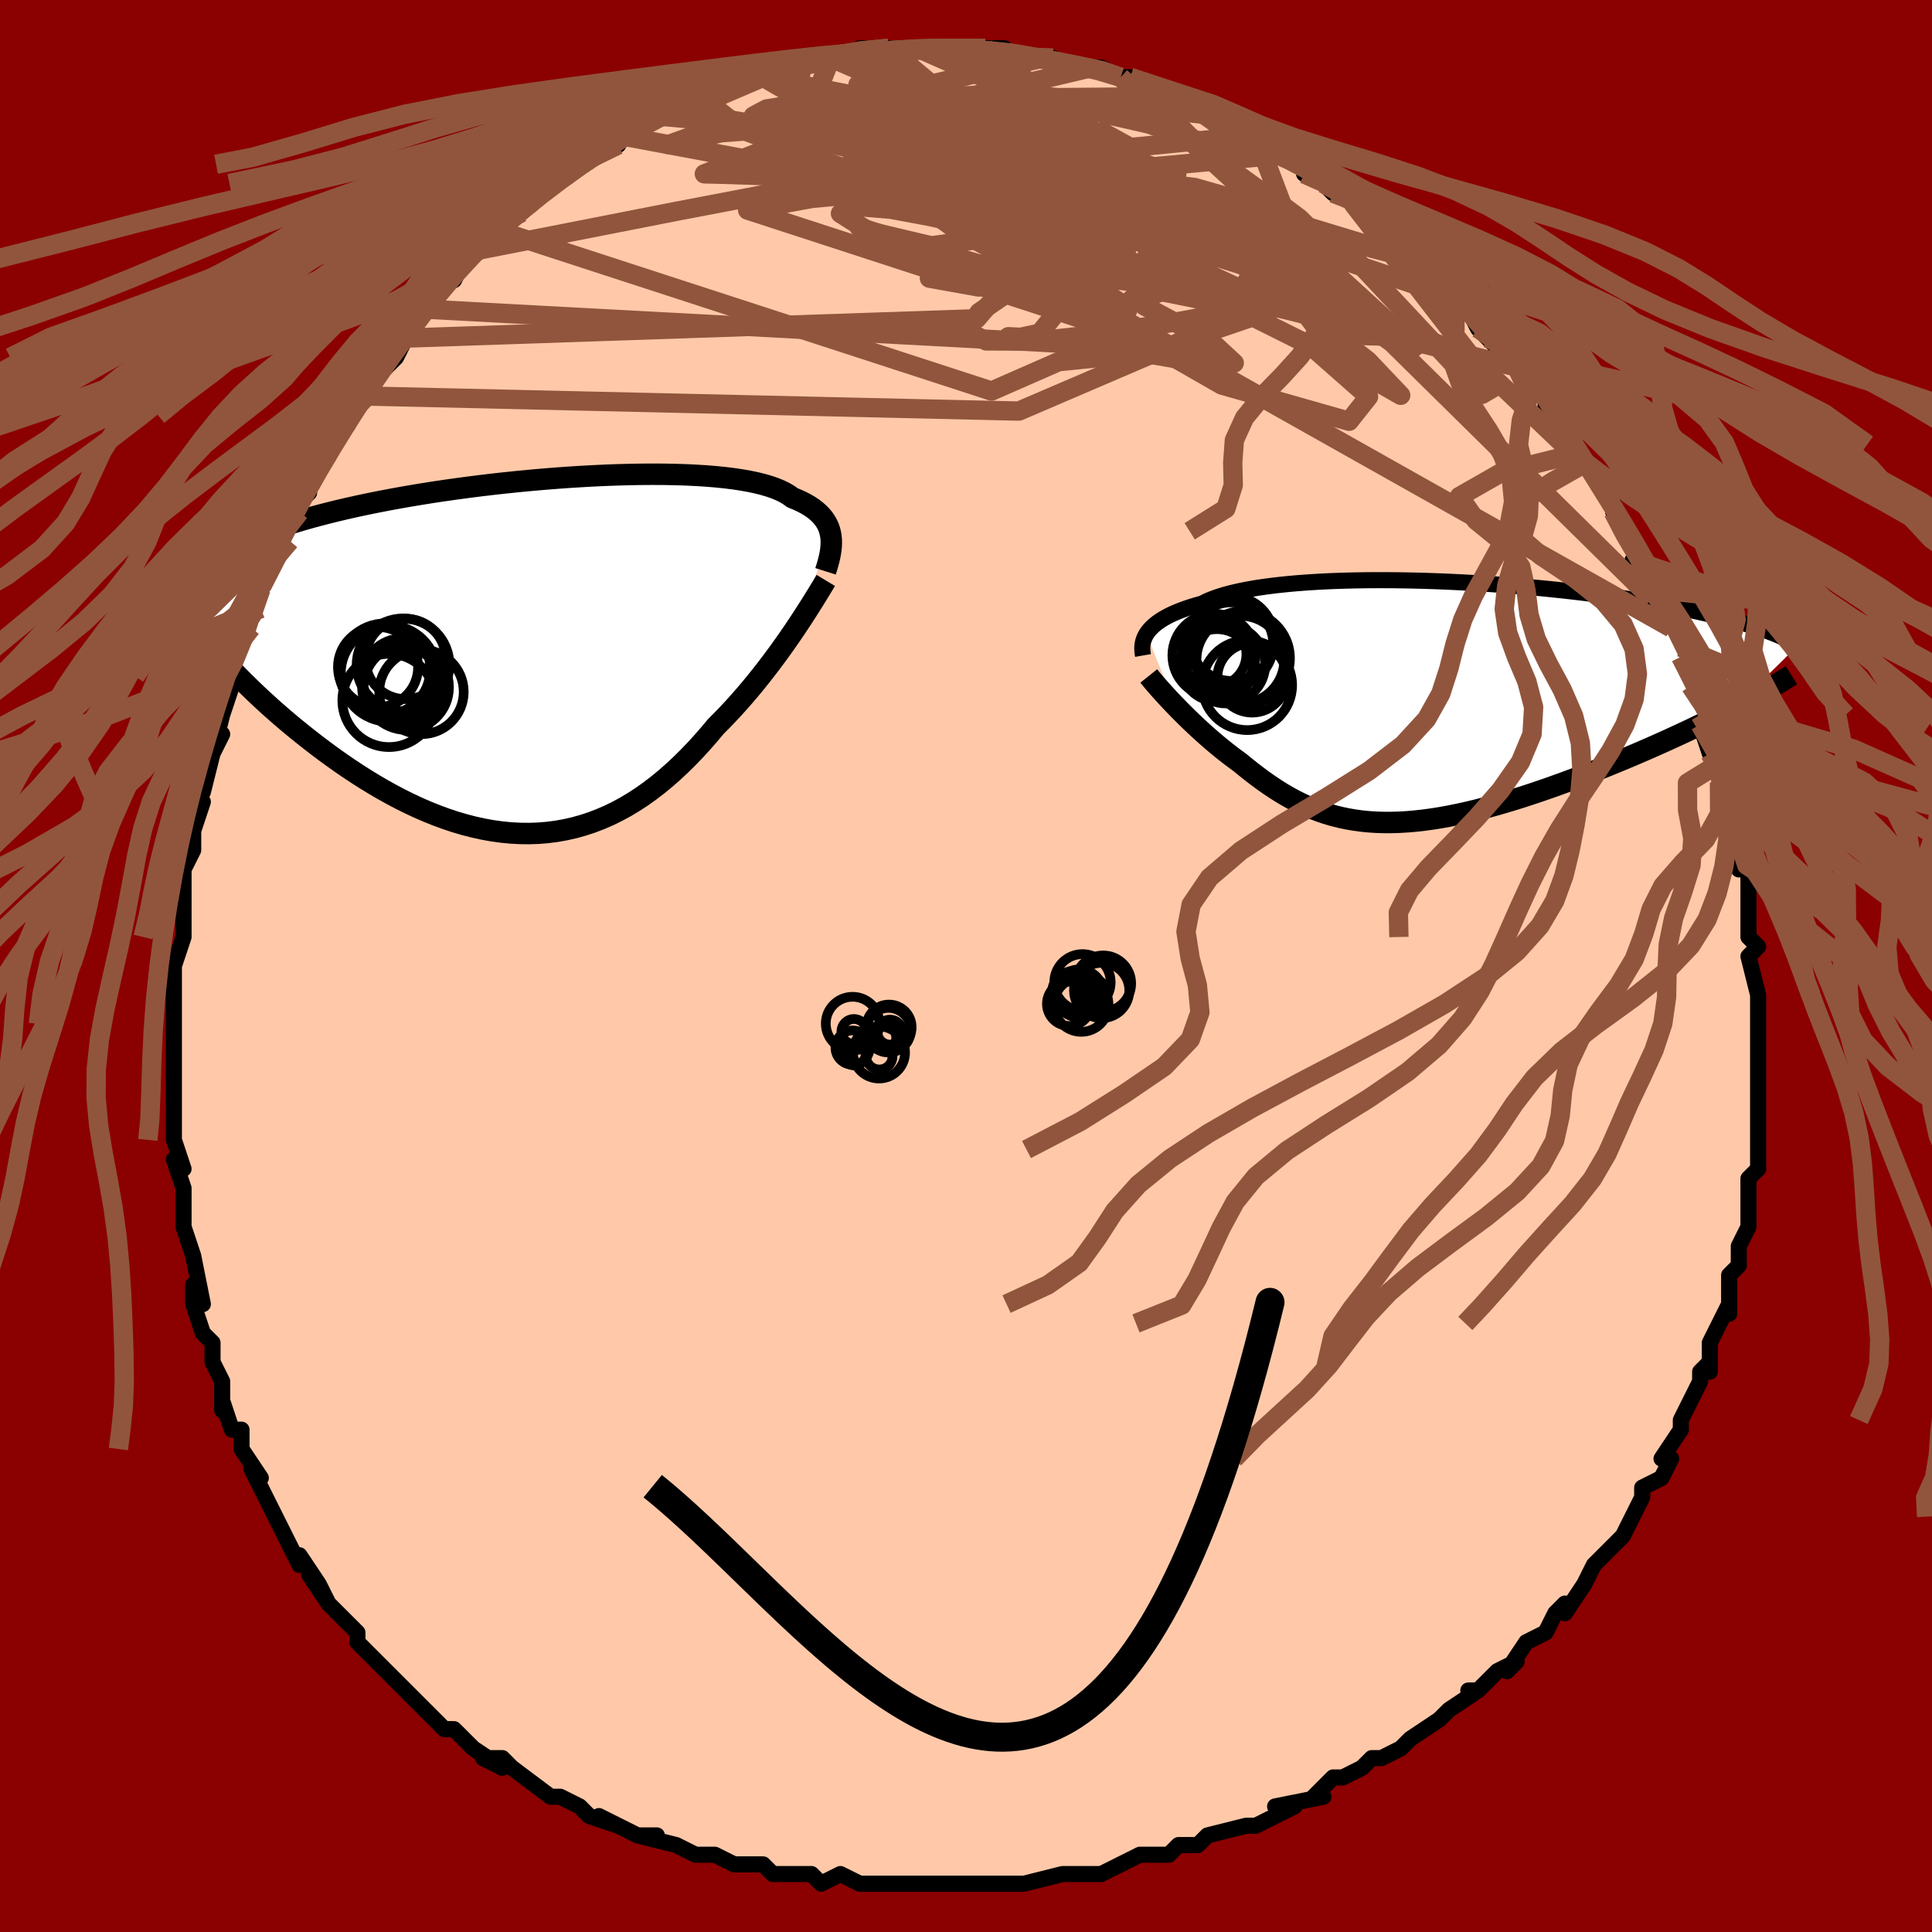 <svg viewBox="-100 -100 200 200" xmlns="http://www.w3.org/2000/svg" width="400" height="400" id="face-svg"><defs><clipPath id="leftEyeClipPath"><polyline points="30.191,-12.309,30.133,-12.637,30.049,-12.958,29.937,-13.27,29.797,-13.573,29.627,-13.868,29.428,-14.154,29.198,-14.43,28.937,-14.697,28.644,-14.955,28.32,-15.203,27.964,-15.441,27.575,-15.669,27.154,-15.887,26.701,-16.095,26.216,-16.293,25.853,-16.558,25.433,-16.809,24.957,-17.045,24.424,-17.266,23.835,-17.472,23.191,-17.662,22.492,-17.836,21.739,-17.994,20.935,-18.137,20.081,-18.264,19.179,-18.375,18.231,-18.471,17.24,-18.551,16.208,-18.615,15.138,-18.665,14.032,-18.7,12.894,-18.721,11.725,-18.727,10.53,-18.719,9.311,-18.698,8.071,-18.664,6.813,-18.618,5.54,-18.558,4.256,-18.487,2.962,-18.405,1.663,-18.311,0.361,-18.206,-0.942,-18.092,-2.242,-17.967,-3.536,-17.833,-4.823,-17.69,-6.1,-17.538,-7.364,-17.378,-8.613,-17.21,-9.846,-17.035,-11.059,-16.853,-12.252,-16.664,-13.423,-16.468,-14.569,-16.267,-15.691,-16.06,-16.786,-15.848,-17.853,-15.631,-18.893,-15.409,-19.903,-15.183,-20.883,-14.953,-21.834,-14.719,-22.755,-14.481,-23.646,-14.24,-24.507,-13.996,-25.338,-13.749,-26.142,-13.499,-26.919,-13.244,-27.668,-12.985,-28.39,-12.723,-29.085,-12.456,-29.753,-12.186,-30.393,-11.911,-31.006,-11.633,-31.592,-11.352,-32.151,-11.066,-32.683,-10.777,-33.189,-10.485,-33.669,-10.189,-34.122,-9.89,-33.943,-0.82,-33.439,-0.246,-32.917,0.334,-32.376,0.92,-31.817,1.511,-31.24,2.108,-30.645,2.708,-30.032,3.311,-29.403,3.918,-28.756,4.525,-28.093,5.134,-27.414,5.742,-26.719,6.35,-26.009,6.955,-25.284,7.557,-24.542,8.159,-23.781,8.762,-23.002,9.364,-22.206,9.963,-21.392,10.558,-20.563,11.147,-19.718,11.726,-18.859,12.295,-17.986,12.851,-17.1,13.392,-16.203,13.916,-15.295,14.421,-14.377,14.905,-13.451,15.366,-12.516,15.801,-11.575,16.21,-10.628,16.591,-9.676,16.94,-8.72,17.258,-7.762,17.542,-6.802,17.79,-5.841,18.002,-4.88,18.176,-3.92,18.31,-2.962,18.405,-2.007,18.457,-1.056,18.468,-0.11,18.436,0.831,18.36,1.766,18.24,2.694,18.076,3.615,17.867,4.527,17.614,5.43,17.317,6.324,16.976,7.207,16.592,8.08,16.166,8.942,15.697,9.792,15.188,10.63,14.639,11.456,14.052,12.27,13.429,13.07,12.771,13.857,12.08,14.63,11.358,15.39,10.608,16.136,9.833,16.867,9.034,17.584,8.214,18.286,7.377,18.917,6.744,19.537,6.099,20.146,5.445,20.742,4.782,21.327,4.112,21.899,3.437,22.457,2.758,23.002,2.077,23.534,1.396,24.05,0.717,24.552,0.042,25.038,-0.627,25.508,-1.289,25.962,-1.94,26.398,-2.579"></polyline></clipPath><clipPath id="rightEyeClipPath"><polyline points="-29.811,-7.045,-29.653,-7.278,-29.465,-7.51,-29.247,-7.74,-28.998,-7.968,-28.718,-8.193,-28.404,-8.415,-28.058,-8.633,-27.677,-8.847,-27.263,-9.056,-26.814,-9.26,-26.331,-9.459,-25.813,-9.651,-25.261,-9.838,-24.675,-10.018,-24.055,-10.192,-23.565,-10.436,-23.013,-10.669,-22.398,-10.891,-21.72,-11.101,-20.981,-11.298,-20.182,-11.482,-19.326,-11.653,-18.413,-11.81,-17.446,-11.953,-16.428,-12.082,-15.362,-12.197,-14.25,-12.298,-13.097,-12.385,-11.904,-12.458,-10.676,-12.517,-9.415,-12.562,-8.126,-12.594,-6.813,-12.612,-5.478,-12.617,-4.125,-12.61,-2.758,-12.59,-1.381,-12.558,0.003,-12.514,1.39,-12.459,2.778,-12.393,4.162,-12.317,5.54,-12.23,6.908,-12.134,8.264,-12.03,9.605,-11.916,10.928,-11.795,12.23,-11.665,13.51,-11.529,14.766,-11.386,15.994,-11.237,17.194,-11.083,18.364,-10.923,19.503,-10.759,20.608,-10.59,21.681,-10.417,22.719,-10.242,23.722,-10.063,24.69,-9.882,25.623,-9.698,26.521,-9.513,27.383,-9.327,28.212,-9.139,29.007,-8.951,29.769,-8.763,30.5,-8.574,31.201,-8.385,31.871,-8.194,32.51,-8.003,33.12,-7.811,33.7,-7.619,34.25,-7.426,34.771,-7.232,35.264,-7.038,35.728,-6.844,36.165,-6.65,36.574,-6.456,36.956,-6.262,37.313,-6.068,37.643,-5.874,31.101,0.557,30.415,0.912,29.713,1.271,28.993,1.632,28.257,1.996,27.506,2.362,26.739,2.73,25.958,3.099,25.163,3.469,24.355,3.839,23.535,4.21,22.704,4.58,21.862,4.949,21.01,5.317,20.149,5.683,19.276,6.047,18.389,6.413,17.487,6.778,16.574,7.141,15.651,7.501,14.719,7.858,13.78,8.209,12.836,8.554,11.887,8.892,10.936,9.221,9.984,9.541,9.032,9.85,8.082,10.147,7.135,10.431,6.192,10.7,5.254,10.955,4.323,11.193,3.4,11.413,2.485,11.615,1.58,11.798,0.685,11.961,-0.198,12.103,-1.071,12.222,-1.93,12.319,-2.778,12.393,-3.612,12.443,-4.432,12.468,-5.239,12.468,-6.033,12.443,-6.813,12.392,-7.579,12.315,-8.332,12.211,-9.072,12.082,-9.798,11.926,-10.513,11.744,-11.215,11.536,-11.906,11.302,-12.586,11.043,-13.256,10.76,-13.916,10.452,-14.567,10.121,-15.209,9.767,-15.845,9.392,-16.473,8.996,-17.095,8.58,-17.712,8.147,-18.323,7.696,-18.93,7.231,-19.533,6.752,-20.133,6.26,-20.636,5.894,-21.132,5.52,-21.62,5.14,-22.102,4.754,-22.575,4.362,-23.041,3.967,-23.498,3.569,-23.946,3.169,-24.385,2.768,-24.814,2.368,-25.234,1.969,-25.642,1.572,-26.038,1.179,-26.423,0.792,-26.794,0.411"></polyline></clipPath><filter id="fuzzy"><feTurbulence id="turbulence" baseFrequency="0.05" numOctaves="3" type="noise" result="noise"></feTurbulence><feDisplacementMap in="SourceGraphic" in2="noise" scale="2"></feDisplacementMap></filter><linearGradient id="rainbowGradient" x1="0%" y1="0%" x2="100%" y2="0%"><stop offset="0%" style="stop-color: rgb(80, 68, 68);  stop-opacity: 1"></stop><stop offset="50%" style="stop-color: rgb(255, 192, 203);  stop-opacity: 1"></stop><stop offset="100%" style="stop-color: rgb(255, 105, 180);  stop-opacity: 1"></stop></linearGradient></defs><title>That&#39;s an ugly face</title><desc>CREATED BY XUAN TANG, MORE INFO AT TXSTC55.GITHUB.IO</desc><rect x="-100" y="-100" width="100%" height="100%" opacity="1" fill="rgb(139, 0, 0)"></rect><polyline id="faceContour" points="81,-1,82,3,82,3,82,3,82,7,82,8,82,8,82,10,82,11,82,13,82,15,82,16,82,17,82,19,82,19,82,21,81,22,81,24,81,24,81,27,80,29,80,29,80,31,79,32,79,33,79,36,79,35,78,37,77,39,77,42,77,41,76,42,76,43,75,45,74,47,74,48,74,48,72,51,73,51,72,53,70,54,70,55,69,57,69,57,68,59,67,60,66,61,65,62,64,64,64,64,62,67,62,66,61,67,60,69,58,70,58,70,56,73,57,72,55,73,53,75,52,75,53,75,50,77,50,77,49,78,46,80,46,80,45,81,45,81,43,82,42,82,41,83,39,84,38,84,36,86,37,86,32,87,34,87,32,88,30,89,29,89,29,89,25,90,24,91,22,91,21,92,19,92,19,92,18,92,16,93,14,94,14,94,12,94,10,94,10,94,6,95,4,95,2,95,4,95,2,95,-1,95,-3,95,-2,95,-3,95,-7,95,-9,95,-9,95,-11,95,-11,95,-13,94,-15,95,-16,94,-18,94,-19,94,-20,94,-21,93,-24,93,-24,93,-26,92,-28,92,-30,91,-30,91,-30,91,-34,90,-32,90,-34,90,-38,88,-36,89,-39,88,-40,87,-42,86,-42,86,-43,86,-43,86,-47,83,-48,82,-50,82,-48,83,-51,81,-52,80,-53,79,-54,79,-55,78,-57,76,-57,76,-57,76,-60,73,-60,73,-61,72,-63,70,-63,69,-65,67,-64,68,-66,66,-68,63,-66,66,-67,64,-69,61,-69,62,-70,60,-71,58,-71,58,-72,56,-72,56,-74,52,-73,53,-75,50,-75,48,-76,48,-77,45,-77,46,-77,44,-77,43,-78,41,-78,39,-78,39,-79,38,-80,35,-80,33,-79,35,-80,30,-81,27,-81,27,-81,27,-81,24,-81,23,-82,20,-81,21,-82,18,-82,15,-82,17,-82,16,-82,12,-82,10,-82,11,-82,8,-82,6,-82,5,-82,3,-82,0,-82,0,-81,-3,-81,-5,-81,-5,-81,-9,-81,-8,-81,-10,-80,-12,-80,-14,-80,-14,-79,-17,-80,-14,-79,-19,-79,-18,-78,-22,-77,-24,-78,-22,-77,-26,-76,-29,-76,-30,-75,-33,-76,-32,-74,-35,-73,-37,-74,-35,-73,-38,-73,-39,-71,-42,-71,-43,-70,-44,-69,-47,-69,-48,-68,-49,-68,-50,-68,-50,-66,-53,-66,-53,-65,-55,-64,-56,-64,-57,-62,-59,-62,-59,-62,-59,-61,-61,-59,-63,-58,-65,-58,-65,-56,-68,-56,-68,-55,-68,-55,-69,-55,-70,-53,-71,-52,-73,-51,-74,-48,-76,-50,-75,-48,-77,-46,-78,-45,-79,-44,-80,-44,-80,-44,-80,-43,-81,-41,-82,-40,-83,-38,-84,-40,-83,-36,-86,-36,-85,-36,-86,-33,-88,-32,-88,-30,-89,-30,-89,-28,-90,-28,-90,-27,-90,-27,-91,-24,-92,-21,-92,-24,-92,-20,-93,-19,-93,-20,-93,-18,-93,-17,-93,-14,-94,-14,-94,-14,-94,-12,-94,-11,-95,-8,-95,-8,-95,-8,-95,-5,-95,-6,-95,-3,-95,-3,-95,0,-95,1,-95,2,-95,2,-95,4,-95,4,-94,7,-94,7,-94,8,-94,9,-94,11,-93,13,-93,13,-93,14,-93,16,-92,17,-92,18,-91,17,-92,20,-90,21,-90,22,-90,24,-89,25,-88,26,-88,27,-87,26,-87,30,-86,30,-86,30,-85,33,-84,34,-83,35,-83,35,-82,36,-82,37,-81,38,-80,40,-79,40,-79,42,-77,43,-76,45,-74,44,-76,47,-73,48,-72,47,-73,50,-70,50,-70,51,-69,53,-67,52,-68,53,-66,54,-65,56,-63,56,-63,57,-63,57,-62,58,-60,60,-59,60,-58,62,-56,63,-54,63,-53,64,-52,64,-52,65,-51,67,-48,67,-47,68,-45,68,-45,69,-44,70,-41,69,-42,71,-39,71,-38,71,-39,73,-35,73,-36,74,-33,74,-32,74,-32,75,-29,76,-28,76,-26,76,-26,76,-25,77,-22,78,-21,78,-19,78,-20,79,-15,80,-15,80,-13,79,-13,80,-10,81,-10,81,-8,81,-6,81,-6,81,-5,81,-3,82,-2,81,-1,82,3" fill="#ffc9a9" stroke="black" stroke-width="1.667" stroke-linejoin="round" filter="url(#fuzzy)"></polyline><g transform="translate(48.489 -27.325)"><polyline id="rightCountour" points="-29.811,-7.045,-29.653,-7.278,-29.465,-7.51,-29.247,-7.74,-28.998,-7.968,-28.718,-8.193,-28.404,-8.415,-28.058,-8.633,-27.677,-8.847,-27.263,-9.056,-26.814,-9.26,-26.331,-9.459,-25.813,-9.651,-25.261,-9.838,-24.675,-10.018,-24.055,-10.192,-23.565,-10.436,-23.013,-10.669,-22.398,-10.891,-21.72,-11.101,-20.981,-11.298,-20.182,-11.482,-19.326,-11.653,-18.413,-11.81,-17.446,-11.953,-16.428,-12.082,-15.362,-12.197,-14.25,-12.298,-13.097,-12.385,-11.904,-12.458,-10.676,-12.517,-9.415,-12.562,-8.126,-12.594,-6.813,-12.612,-5.478,-12.617,-4.125,-12.61,-2.758,-12.59,-1.381,-12.558,0.003,-12.514,1.39,-12.459,2.778,-12.393,4.162,-12.317,5.54,-12.23,6.908,-12.134,8.264,-12.03,9.605,-11.916,10.928,-11.795,12.23,-11.665,13.51,-11.529,14.766,-11.386,15.994,-11.237,17.194,-11.083,18.364,-10.923,19.503,-10.759,20.608,-10.59,21.681,-10.417,22.719,-10.242,23.722,-10.063,24.69,-9.882,25.623,-9.698,26.521,-9.513,27.383,-9.327,28.212,-9.139,29.007,-8.951,29.769,-8.763,30.5,-8.574,31.201,-8.385,31.871,-8.194,32.51,-8.003,33.12,-7.811,33.7,-7.619,34.25,-7.426,34.771,-7.232,35.264,-7.038,35.728,-6.844,36.165,-6.65,36.574,-6.456,36.956,-6.262,37.313,-6.068,37.643,-5.874,31.101,0.557,30.415,0.912,29.713,1.271,28.993,1.632,28.257,1.996,27.506,2.362,26.739,2.73,25.958,3.099,25.163,3.469,24.355,3.839,23.535,4.21,22.704,4.58,21.862,4.949,21.01,5.317,20.149,5.683,19.276,6.047,18.389,6.413,17.487,6.778,16.574,7.141,15.651,7.501,14.719,7.858,13.78,8.209,12.836,8.554,11.887,8.892,10.936,9.221,9.984,9.541,9.032,9.85,8.082,10.147,7.135,10.431,6.192,10.7,5.254,10.955,4.323,11.193,3.4,11.413,2.485,11.615,1.58,11.798,0.685,11.961,-0.198,12.103,-1.071,12.222,-1.93,12.319,-2.778,12.393,-3.612,12.443,-4.432,12.468,-5.239,12.468,-6.033,12.443,-6.813,12.392,-7.579,12.315,-8.332,12.211,-9.072,12.082,-9.798,11.926,-10.513,11.744,-11.215,11.536,-11.906,11.302,-12.586,11.043,-13.256,10.76,-13.916,10.452,-14.567,10.121,-15.209,9.767,-15.845,9.392,-16.473,8.996,-17.095,8.58,-17.712,8.147,-18.323,7.696,-18.93,7.231,-19.533,6.752,-20.133,6.26,-20.636,5.894,-21.132,5.52,-21.62,5.14,-22.102,4.754,-22.575,4.362,-23.041,3.967,-23.498,3.569,-23.946,3.169,-24.385,2.768,-24.814,2.368,-25.234,1.969,-25.642,1.572,-26.038,1.179,-26.423,0.792,-26.794,0.411" fill="white" stroke="white" stroke-width="0" stroke-linejoin="round" filter="url(#fuzzy)"></polyline></g><g transform="translate(-44.175 -32.18)"><polyline id="leftCountour" points="30.191,-12.309,30.133,-12.637,30.049,-12.958,29.937,-13.27,29.797,-13.573,29.627,-13.868,29.428,-14.154,29.198,-14.43,28.937,-14.697,28.644,-14.955,28.32,-15.203,27.964,-15.441,27.575,-15.669,27.154,-15.887,26.701,-16.095,26.216,-16.293,25.853,-16.558,25.433,-16.809,24.957,-17.045,24.424,-17.266,23.835,-17.472,23.191,-17.662,22.492,-17.836,21.739,-17.994,20.935,-18.137,20.081,-18.264,19.179,-18.375,18.231,-18.471,17.24,-18.551,16.208,-18.615,15.138,-18.665,14.032,-18.7,12.894,-18.721,11.725,-18.727,10.53,-18.719,9.311,-18.698,8.071,-18.664,6.813,-18.618,5.54,-18.558,4.256,-18.487,2.962,-18.405,1.663,-18.311,0.361,-18.206,-0.942,-18.092,-2.242,-17.967,-3.536,-17.833,-4.823,-17.69,-6.1,-17.538,-7.364,-17.378,-8.613,-17.21,-9.846,-17.035,-11.059,-16.853,-12.252,-16.664,-13.423,-16.468,-14.569,-16.267,-15.691,-16.06,-16.786,-15.848,-17.853,-15.631,-18.893,-15.409,-19.903,-15.183,-20.883,-14.953,-21.834,-14.719,-22.755,-14.481,-23.646,-14.24,-24.507,-13.996,-25.338,-13.749,-26.142,-13.499,-26.919,-13.244,-27.668,-12.985,-28.39,-12.723,-29.085,-12.456,-29.753,-12.186,-30.393,-11.911,-31.006,-11.633,-31.592,-11.352,-32.151,-11.066,-32.683,-10.777,-33.189,-10.485,-33.669,-10.189,-34.122,-9.89,-33.943,-0.82,-33.439,-0.246,-32.917,0.334,-32.376,0.92,-31.817,1.511,-31.24,2.108,-30.645,2.708,-30.032,3.311,-29.403,3.918,-28.756,4.525,-28.093,5.134,-27.414,5.742,-26.719,6.35,-26.009,6.955,-25.284,7.557,-24.542,8.159,-23.781,8.762,-23.002,9.364,-22.206,9.963,-21.392,10.558,-20.563,11.147,-19.718,11.726,-18.859,12.295,-17.986,12.851,-17.1,13.392,-16.203,13.916,-15.295,14.421,-14.377,14.905,-13.451,15.366,-12.516,15.801,-11.575,16.21,-10.628,16.591,-9.676,16.94,-8.72,17.258,-7.762,17.542,-6.802,17.79,-5.841,18.002,-4.88,18.176,-3.92,18.31,-2.962,18.405,-2.007,18.457,-1.056,18.468,-0.11,18.436,0.831,18.36,1.766,18.24,2.694,18.076,3.615,17.867,4.527,17.614,5.43,17.317,6.324,16.976,7.207,16.592,8.08,16.166,8.942,15.697,9.792,15.188,10.63,14.639,11.456,14.052,12.27,13.429,13.07,12.771,13.857,12.08,14.63,11.358,15.39,10.608,16.136,9.833,16.867,9.034,17.584,8.214,18.286,7.377,18.917,6.744,19.537,6.099,20.146,5.445,20.742,4.782,21.327,4.112,21.899,3.437,22.457,2.758,23.002,2.077,23.534,1.396,24.05,0.717,24.552,0.042,25.038,-0.627,25.508,-1.289,25.962,-1.94,26.398,-2.579" fill="white" stroke="white" stroke-width="0" stroke-linejoin="round" filter="url(#fuzzy)"></polyline></g><g transform="translate(48.489 -27.325)"><polyline id="rightUpper" points="-30.163,-4.819,-30.198,-5.02,-30.224,-5.229,-30.238,-5.444,-30.238,-5.664,-30.221,-5.889,-30.185,-6.116,-30.127,-6.347,-30.047,-6.579,-29.943,-6.812,-29.811,-7.045,-29.653,-7.278,-29.465,-7.51,-29.247,-7.74,-28.998,-7.968,-28.718,-8.193,-28.404,-8.415,-28.058,-8.633,-27.677,-8.847,-27.263,-9.056,-26.814,-9.26,-26.331,-9.459,-25.813,-9.651,-25.261,-9.838,-24.675,-10.018,-24.055,-10.192,-23.565,-10.436,-23.013,-10.669,-22.398,-10.891,-21.72,-11.101,-20.981,-11.298,-20.182,-11.482,-19.326,-11.653,-18.413,-11.81,-17.446,-11.953,-16.428,-12.082,-15.362,-12.197,-14.25,-12.298,-13.097,-12.385,-11.904,-12.458,-10.676,-12.517,-9.415,-12.562,-8.126,-12.594,-6.813,-12.612,-5.478,-12.617,-4.125,-12.61,-2.758,-12.59,-1.381,-12.558,0.003,-12.514,1.39,-12.459,2.778,-12.393,4.162,-12.317,5.54,-12.23,6.908,-12.134,8.264,-12.03,9.605,-11.916,10.928,-11.795,12.23,-11.665,13.51,-11.529,14.766,-11.386,15.994,-11.237,17.194,-11.083,18.364,-10.923,19.503,-10.759,20.608,-10.59,21.681,-10.417,22.719,-10.242,23.722,-10.063,24.69,-9.882,25.623,-9.698,26.521,-9.513,27.383,-9.327,28.212,-9.139,29.007,-8.951,29.769,-8.763,30.5,-8.574,31.201,-8.385,31.871,-8.194,32.51,-8.003,33.12,-7.811,33.7,-7.619,34.25,-7.426,34.771,-7.232,35.264,-7.038,35.728,-6.844,36.165,-6.65,36.574,-6.456,36.956,-6.262,37.313,-6.068,37.643,-5.874,37.949,-5.681,38.23,-5.488,38.488,-5.295,38.722,-5.103,38.934,-4.911,39.124,-4.72,39.293,-4.529,39.441,-4.339,39.569,-4.149,39.678,-3.96" fill="none" stroke="black" stroke-width="1.667" stroke-linejoin="round" filter="url(#fuzzy)"></polyline><polyline id="rightLower" points="-29.568,-2.701,-29.385,-2.472,-29.178,-2.22,-28.948,-1.947,-28.696,-1.655,-28.423,-1.345,-28.131,-1.019,-27.821,-0.679,-27.494,-0.326,-27.152,0.038,-26.794,0.411,-26.423,0.792,-26.038,1.179,-25.642,1.572,-25.234,1.969,-24.814,2.368,-24.385,2.768,-23.946,3.169,-23.498,3.569,-23.041,3.967,-22.575,4.362,-22.102,4.754,-21.62,5.14,-21.132,5.52,-20.636,5.894,-20.133,6.26,-19.533,6.752,-18.93,7.231,-18.323,7.696,-17.712,8.147,-17.095,8.58,-16.473,8.996,-15.845,9.392,-15.209,9.767,-14.567,10.121,-13.916,10.452,-13.256,10.76,-12.586,11.043,-11.906,11.302,-11.215,11.536,-10.513,11.744,-9.798,11.926,-9.072,12.082,-8.332,12.211,-7.579,12.315,-6.813,12.392,-6.033,12.443,-5.239,12.468,-4.432,12.468,-3.612,12.443,-2.778,12.393,-1.93,12.319,-1.071,12.222,-0.198,12.103,0.685,11.961,1.58,11.798,2.485,11.615,3.4,11.413,4.323,11.193,5.254,10.955,6.192,10.7,7.135,10.431,8.082,10.147,9.032,9.85,9.984,9.541,10.936,9.221,11.887,8.892,12.836,8.554,13.78,8.209,14.719,7.858,15.651,7.501,16.574,7.141,17.487,6.778,18.389,6.413,19.276,6.047,20.149,5.683,21.01,5.317,21.862,4.949,22.704,4.58,23.535,4.21,24.355,3.839,25.163,3.469,25.958,3.099,26.739,2.73,27.506,2.362,28.257,1.996,28.993,1.632,29.713,1.271,30.415,0.912,31.101,0.557,31.769,0.205,32.419,-0.143,33.051,-0.487,33.665,-0.828,34.26,-1.164,34.837,-1.496,35.395,-1.823,35.935,-2.147,36.457,-2.465,36.961,-2.78" fill="none" stroke="black" stroke-width="2.222" stroke-linejoin="round" filter="url(#fuzzy)"></polyline><!--[--><circle r="4.871" cx="-19.826" cy="-4.532" stroke="black" fill="none" stroke-width="1" filter="url(#fuzzy)" clip-path="url(#rightEyeClipPath)"></circle><circle r="4.548" cx="-20.084" cy="-4.387" stroke="black" fill="none" stroke-width="1" filter="url(#fuzzy)" clip-path="url(#rightEyeClipPath)"></circle><circle r="4.38" cx="-20.975" cy="-6.559" stroke="black" fill="none" stroke-width="1" filter="url(#fuzzy)" clip-path="url(#rightEyeClipPath)"></circle><circle r="4.068" cx="-21.572" cy="-3.921" stroke="black" fill="none" stroke-width="1" filter="url(#fuzzy)" clip-path="url(#rightEyeClipPath)"></circle><circle r="4.351" cx="-21.03" cy="-5.971" stroke="black" fill="none" stroke-width="1" filter="url(#fuzzy)" clip-path="url(#rightEyeClipPath)"></circle><circle r="3.344" cx="-22.804" cy="-4.955" stroke="black" fill="none" stroke-width="1" filter="url(#fuzzy)" clip-path="url(#rightEyeClipPath)"></circle><circle r="3.741" cx="-22.506" cy="-3.806" stroke="black" fill="none" stroke-width="1" filter="url(#fuzzy)" clip-path="url(#rightEyeClipPath)"></circle><circle r="4.305" cx="-22.82" cy="-4.833" stroke="black" fill="none" stroke-width="1" filter="url(#fuzzy)" clip-path="url(#rightEyeClipPath)"></circle><circle r="4.652" cx="-19.381" cy="-1.749" stroke="black" fill="none" stroke-width="1" filter="url(#fuzzy)" clip-path="url(#rightEyeClipPath)"></circle><circle r="3.601" cx="-18.871" cy="-2.507" stroke="black" fill="none" stroke-width="1" filter="url(#fuzzy)" clip-path="url(#rightEyeClipPath)"></circle><!--]--></g><g transform="translate(-44.175 -32.18)"><polyline id="leftUpper" points="29.635,-8.678,29.757,-9.063,29.869,-9.444,29.97,-9.821,30.058,-10.194,30.13,-10.562,30.184,-10.924,30.219,-11.28,30.233,-11.63,30.224,-11.973,30.191,-12.309,30.133,-12.637,30.049,-12.958,29.937,-13.27,29.797,-13.573,29.627,-13.868,29.428,-14.154,29.198,-14.43,28.937,-14.697,28.644,-14.955,28.32,-15.203,27.964,-15.441,27.575,-15.669,27.154,-15.887,26.701,-16.095,26.216,-16.293,25.853,-16.558,25.433,-16.809,24.957,-17.045,24.424,-17.266,23.835,-17.472,23.191,-17.662,22.492,-17.836,21.739,-17.994,20.935,-18.137,20.081,-18.264,19.179,-18.375,18.231,-18.471,17.24,-18.551,16.208,-18.615,15.138,-18.665,14.032,-18.7,12.894,-18.721,11.725,-18.727,10.53,-18.719,9.311,-18.698,8.071,-18.664,6.813,-18.618,5.54,-18.558,4.256,-18.487,2.962,-18.405,1.663,-18.311,0.361,-18.206,-0.942,-18.092,-2.242,-17.967,-3.536,-17.833,-4.823,-17.69,-6.1,-17.538,-7.364,-17.378,-8.613,-17.21,-9.846,-17.035,-11.059,-16.853,-12.252,-16.664,-13.423,-16.468,-14.569,-16.267,-15.691,-16.06,-16.786,-15.848,-17.853,-15.631,-18.893,-15.409,-19.903,-15.183,-20.883,-14.953,-21.834,-14.719,-22.755,-14.481,-23.646,-14.24,-24.507,-13.996,-25.338,-13.749,-26.142,-13.499,-26.919,-13.244,-27.668,-12.985,-28.39,-12.723,-29.085,-12.456,-29.753,-12.186,-30.393,-11.911,-31.006,-11.633,-31.592,-11.352,-32.151,-11.066,-32.683,-10.777,-33.189,-10.485,-33.669,-10.189,-34.122,-9.89,-34.55,-9.587,-34.953,-9.281,-35.33,-8.972,-35.684,-8.659,-36.014,-8.343,-36.32,-8.025,-36.604,-7.703,-36.865,-7.379,-37.104,-7.052,-37.323,-6.722" fill="none" stroke="black" stroke-width="2.222" stroke-linejoin="round" filter="url(#fuzzy)"></polyline><polyline id="leftLower" points="29.661,-7.733,29.436,-7.36,29.187,-6.948,28.913,-6.499,28.616,-6.017,28.298,-5.504,27.958,-4.963,27.597,-4.398,27.216,-3.811,26.816,-3.203,26.398,-2.579,25.962,-1.94,25.508,-1.289,25.038,-0.627,24.552,0.042,24.05,0.717,23.534,1.396,23.002,2.077,22.457,2.758,21.899,3.437,21.327,4.112,20.742,4.782,20.146,5.445,19.537,6.099,18.917,6.744,18.286,7.377,17.584,8.214,16.867,9.034,16.136,9.833,15.39,10.608,14.63,11.358,13.857,12.08,13.07,12.771,12.27,13.429,11.456,14.052,10.63,14.639,9.792,15.188,8.942,15.697,8.08,16.166,7.207,16.592,6.324,16.976,5.43,17.317,4.527,17.614,3.615,17.867,2.694,18.076,1.766,18.24,0.831,18.36,-0.11,18.436,-1.056,18.468,-2.007,18.457,-2.962,18.405,-3.92,18.31,-4.88,18.176,-5.841,18.002,-6.802,17.79,-7.762,17.542,-8.72,17.258,-9.676,16.94,-10.628,16.591,-11.575,16.21,-12.516,15.801,-13.451,15.366,-14.377,14.905,-15.295,14.421,-16.203,13.916,-17.1,13.392,-17.986,12.851,-18.859,12.295,-19.718,11.726,-20.563,11.147,-21.392,10.558,-22.206,9.963,-23.002,9.364,-23.781,8.762,-24.542,8.159,-25.284,7.557,-26.009,6.955,-26.719,6.35,-27.414,5.742,-28.093,5.134,-28.756,4.525,-29.403,3.918,-30.032,3.311,-30.645,2.708,-31.24,2.108,-31.817,1.511,-32.376,0.92,-32.917,0.334,-33.439,-0.246,-33.943,-0.82,-34.429,-1.386,-34.895,-1.945,-35.344,-2.496,-35.773,-3.038,-36.184,-3.573,-36.577,-4.098,-36.952,-4.615,-37.309,-5.123,-37.648,-5.622,-37.971,-6.112" fill="none" stroke="black" stroke-width="2.222" stroke-linejoin="round" filter="url(#fuzzy)"></polyline><!--[--><circle r="4.978" cx="-15.569" cy="1.902" stroke="black" fill="none" stroke-width="1" filter="url(#fuzzy)" clip-path="url(#leftEyeClipPath)"></circle><circle r="4.16" cx="-13.84" cy="0.393" stroke="black" fill="none" stroke-width="1" filter="url(#fuzzy)" clip-path="url(#leftEyeClipPath)"></circle><circle r="4.149" cx="-14.194" cy="3.301" stroke="black" fill="none" stroke-width="1" filter="url(#fuzzy)" clip-path="url(#leftEyeClipPath)"></circle><circle r="4.148" cx="-16.692" cy="1.232" stroke="black" fill="none" stroke-width="1" filter="url(#fuzzy)" clip-path="url(#leftEyeClipPath)"></circle><circle r="4.732" cx="-16.011" cy="1.458" stroke="black" fill="none" stroke-width="1" filter="url(#fuzzy)" clip-path="url(#leftEyeClipPath)"></circle><circle r="4.121" cx="-14.175" cy="2.384" stroke="black" fill="none" stroke-width="1" filter="url(#fuzzy)" clip-path="url(#leftEyeClipPath)"></circle><circle r="4.799" cx="-14.103" cy="1" stroke="black" fill="none" stroke-width="1" filter="url(#fuzzy)" clip-path="url(#leftEyeClipPath)"></circle><circle r="4.42" cx="-13.768" cy="3.32" stroke="black" fill="none" stroke-width="1" filter="url(#fuzzy)" clip-path="url(#leftEyeClipPath)"></circle><circle r="4.374" cx="-12.195" cy="3.803" stroke="black" fill="none" stroke-width="1" filter="url(#fuzzy)" clip-path="url(#leftEyeClipPath)"></circle><circle r="4.825" cx="-15.559" cy="4.69" stroke="black" fill="none" stroke-width="1" filter="url(#fuzzy)" clip-path="url(#leftEyeClipPath)"></circle><!--]--></g><g id="hairs"><!--[--><polyline points="-21,-92,-26.809,-89.508,-23.014,-86.495,-9.092,-81.248,6.816,-75.035,16.042,-71.091,16.151,-71.352,10.699,-74.974,5.169,-79.233,3.662,-81.338,7.932,-79.831,17.575,-75.136,30.047,-69.335,40.86,-65.267,45.019,-65.155,38.832,-69.308,17.937,-75.936,-36,-86" fill="none" stroke="rgb(145, 85, 61)" stroke-width="2" stroke-linejoin="round" filter="url(#fuzzy)"></polyline><polyline points="-14,-94,19.394,-82.736,21.848,-82.242,21.632,-80.406,23.184,-76.208,23.114,-72.197,20.642,-69.941,18.265,-69.09,18.467,-68.328,21.613,-66.644,25.867,-64.186,27.769,-62.421,23.2,-63.318,9.85,-67.686,-8.978,-73.813,-22.604,-78.248,-15.952,-79.457,33,-84" fill="none" stroke="rgb(145, 85, 61)" stroke-width="2" stroke-linejoin="round" filter="url(#fuzzy)"></polyline><polyline points="65,-51,52.285,-63.099,36.878,-68.853,17.932,-70.927,1.931,-71.645,-3.79,-71.204,1.256,-70.296,11.154,-70.305,18.573,-71.995,18.943,-74.956,11.673,-78.348,-0.567,-81.74,-13.117,-84.909,-21.969,-87.181,-27.465,-88.083,-27,-91" fill="none" stroke="rgb(145, 85, 61)" stroke-width="2" stroke-linejoin="round" filter="url(#fuzzy)"></polyline><polyline points="-8,-95,0.638,-87.729,3.276,-79.086,1.708,-76.706,-1.237,-79.068,-6.034,-82.692,-11.309,-85.465,-14.021,-86.933,-12.24,-87.43,-6.974,-87.417,-1.725,-87.31,-0.146,-87.465,-3.24,-88.009,-8.115,-88.635,-9.815,-88.69,-5.24,-87.415,7.055,-83.455,47,-73" fill="none" stroke="rgb(145, 85, 61)" stroke-width="2" stroke-linejoin="round" filter="url(#fuzzy)"></polyline><polyline points="8,-94,-22.268,-86.944,-30.82,-85.03,-27.926,-86.064,-20.73,-86.599,-12.421,-84.967,-3.889,-81.557,4.202,-77.93,10.688,-75.495,14.475,-74.579,15.189,-74.429,13.222,-73.938,9.427,-72.461,4.977,-70.144,1.357,-67.664,0.085,-65.722,2.094,-64.709,7.245,-64.684,14.512,-65.493,22.653,-66.832,30.467,-68.34,36.041,-70.05,35.96,-72.878,25.283,-78.389,-12,-94" fill="none" stroke="rgb(145, 85, 61)" stroke-width="2" stroke-linejoin="round" filter="url(#fuzzy)"></polyline><polyline points="-56,-68,12.027,-64.348,21.869,-73.331,19.068,-81.022,16.668,-84.934,14.225,-86.277,9.95,-86.365,4.3,-85.786,-1.003,-84.871,-4.654,-84.174,-6.276,-84.363,-5.845,-85.714,-3.11,-87.726,2.229,-89.273,9.921,-89.209,18.93,-87.157,27.24,-84.321,30.315,-84.101,22,-90" fill="none" stroke="rgb(145, 85, 61)" stroke-width="2" stroke-linejoin="round" filter="url(#fuzzy)"></polyline><polyline points="18,-91,32.867,-76.258,29.632,-77.579,29.284,-75.973,29.603,-71.826,28.053,-68.983,24.967,-69.4,21.118,-72.774,16.435,-77.653,10.503,-82.47,3.431,-86.118,-3.812,-88.092,-9.645,-88.382,-12.454,-87.242,-11.343,-84.94,-6.768,-81.623,-0.588,-77.515,4.867,-73.466,8.389,-71.479,8.562,-74.858,-21,-92" fill="none" stroke="rgb(145, 85, 61)" stroke-width="2" stroke-linejoin="round" filter="url(#fuzzy)"></polyline><polyline points="22,-90,3.928,-89.855,11.555,-83.725,17.348,-76.335,15.918,-72.111,12.181,-71.187,10.583,-71.392,11.856,-70.974,14.408,-69.696,16.381,-68.382,16.757,-67.927,15.522,-68.661,13.25,-70.361,10.419,-72.648,6.926,-75.274,2.411,-78.014,-2.528,-80.398,-5.373,-81.752,-2.643,-81.604,6.888,-80.076,17.517,-79.639,0,-95" fill="none" stroke="rgb(145, 85, 61)" stroke-width="2" stroke-linejoin="round" filter="url(#fuzzy)"></polyline><polyline points="-21,-92,-2.263,-88.268,-8.008,-85.194,-13.439,-82.222,-16.553,-80.717,-17.06,-80.912,-12.727,-81.963,-2.682,-82.659,10.779,-82.223,23.681,-80.588,33.307,-77.845,40.052,-73.424,46.506,-66.537,53.41,-59.169,54.725,-59.946,40,-79" fill="none" stroke="rgb(145, 85, 61)" stroke-width="2" stroke-linejoin="round" filter="url(#fuzzy)"></polyline><polyline points="16,-92,45.274,-65.236,41.067,-67.496,25.215,-74.496,10.445,-78.893,2.973,-80.502,3.463,-80.627,9.471,-79.905,17.946,-78.199,26.216,-75.35,31.858,-71.877,32.793,-69.042,28.267,-68.196,20.041,-69.85,12.299,-73.169,9.248,-76.343,11.131,-77.783,11.696,-77.503,1.515,-77.528,-19.183,-80.611,-17,-93" fill="none" stroke="rgb(145, 85, 61)" stroke-width="2" stroke-linejoin="round" filter="url(#fuzzy)"></polyline><polyline points="-5,-95,12.69,-87.216,11.94,-85.408,18.567,-79.725,31.127,-70.777,41.599,-62.667,45,-59.08,41.863,-60.866,36.583,-65.622,33.61,-69.589,33.946,-70.554,34.477,-69.287,31.053,-67.666,22.462,-64.735,5.472,-57.445,-62,-59" fill="none" stroke="rgb(145, 85, 61)" stroke-width="2" stroke-linejoin="round" filter="url(#fuzzy)"></polyline><polyline points="-58,-65,1.118,-67.004,6.825,-73.656,7.25,-76.304,9.817,-76.762,11.383,-76.85,9.807,-77.185,5.937,-77.654,2.009,-77.924,-0.321,-77.799,-0.865,-77.383,-0.691,-77.018,-1.322,-77.053,-3.78,-77.594,-7.805,-78.343,-11.679,-78.655,-12.997,-77.9,-10.145,-76.105,-3.603,-74.555,3.73,-75.537,8.234,-80.06,13.133,-83.268,47,-73" fill="none" stroke="rgb(145, 85, 61)" stroke-width="2" stroke-linejoin="round" filter="url(#fuzzy)"></polyline><polyline points="-51,-74,-30.058,-78.113,-8.159,-82.298,2.958,-85.003,5.841,-86.689,3.342,-87.791,-2.752,-88.273,-10.709,-88.163,-18.066,-87.883,-22.012,-87.99,-20.659,-88.717,-14.324,-89.748,-6.297,-90.503,-2.664,-90.846,-8.744,-91.732,-14,-94" fill="none" stroke="rgb(145, 85, 61)" stroke-width="2" stroke-linejoin="round" filter="url(#fuzzy)"></polyline><polyline points="2,-95,7.623,-90.645,9.11,-85.96,6.699,-83.031,4.061,-80.012,3.493,-76.343,6.088,-73.194,11.403,-71.547,18.495,-70.663,26.891,-68.588,35.675,-64.21,41.672,-58.933,39.658,-56.39,26.479,-60.14,7.979,-70.728,3.349,-83.4,30,-86" fill="none" stroke="rgb(145, 85, 61)" stroke-width="2" stroke-linejoin="round" filter="url(#fuzzy)"></polyline><polyline points="-8,-95,-6.419,-92.495,0.045,-87.405,4.084,-83.787,4.691,-81.452,5.129,-78.824,6.867,-75.215,8.853,-71.119,9.328,-67.598,7.622,-65.51,5.03,-64.951,4.386,-65.147,8.211,-64.955,16.185,-63.817,23.944,-62.487,25.407,-62.413,18.561,-63.468,9.571,-62.555,2.641,-59.518,-48,-76" fill="none" stroke="rgb(145, 85, 61)" stroke-width="2" stroke-linejoin="round" filter="url(#fuzzy)"></polyline><polyline points="51,-69,15.749,-80.954,4.849,-81.182,7.789,-78.572,12.431,-76.42,12.814,-76.376,8.814,-78.217,3.825,-80.387,1.681,-81.32,4.338,-80.438,11.143,-78.327,19.535,-76.221,26.477,-75.241,29.82,-75.819,29.03,-77.545,25.134,-79.442,20.137,-80.499,16.329,-80.203,15.704,-78.747,19.347,-76.698,26.65,-74.31,35.17,-71.063,44.101,-64.513,71,-38" fill="none" stroke="rgb(145, 85, 61)" stroke-width="2" stroke-linejoin="round" filter="url(#fuzzy)"></polyline><polyline points="-5,-95,-11.177,-91.251,-5.297,-87.339,0.379,-82.988,3.292,-80.644,4.157,-80.887,4.059,-82.781,3.005,-85.298,0.534,-87.744,-3.343,-89.567,-8.008,-90.344,-12.416,-90.114,-15.04,-89.535,-13.944,-89.446,-7.258,-89.989,6.775,-90.188,26,-88" fill="none" stroke="rgb(145, 85, 61)" stroke-width="2" stroke-linejoin="round" filter="url(#fuzzy)"></polyline><polyline points="57,-62,5.863,-74.709,-6.706,-81.21,-11.157,-84.558,-12.918,-85.995,-13.365,-86.379,-12.804,-86.394,-11.385,-86.209,-9.569,-85.623,-8.017,-84.495,-7.086,-82.924,-6.374,-81.066,-4.735,-78.894,-1.089,-76.266,4.214,-73.369,8.468,-71.115,7.577,-70.865,-0.409,-73.187,-10.831,-76.396,-11.084,-76.515,14.344,-68.018,73,-35" fill="none" stroke="rgb(145, 85, 61)" stroke-width="2" stroke-linejoin="round" filter="url(#fuzzy)"></polyline><polyline points="13,-93,-17.61,-85.751,-27.087,-82.004,-24.373,-81.934,-14.688,-81.583,-1.34,-79.234,11.25,-75.47,19.452,-71.946,22.896,-69.969,24.239,-69.629,26.643,-69.916,31.415,-69.58,37.636,-68.015,43.354,-65.664,46.442,-64.075,43.999,-65.854,31.875,-73.421,6.872,-84.503,-32,-88" fill="none" stroke="rgb(145, 85, 61)" stroke-width="2" stroke-linejoin="round" filter="url(#fuzzy)"></polyline><polyline points="30,-86,33.602,-76.5,12.735,-78.954,-6.665,-81.131,-15.664,-81.842,-13.912,-82.042,-5.367,-82.415,4.607,-83.115,11.787,-83.994,14.359,-84.787,12.672,-85.292,8.42,-85.541,4.035,-85.8,1.897,-86.336,2.566,-87.11,2.792,-87.643,-3.39,-87.395,-16.62,-87.338,-14,-94" fill="none" stroke="rgb(145, 85, 61)" stroke-width="2" stroke-linejoin="round" filter="url(#fuzzy)"></polyline><polyline points="80,-13,80.824,-10.434,84.304,-8.136,88.631,-5.783,91.197,-3.263,91.67,-0.585,91.321,2.181,91.5,4.961,92.869,7.71,95.427,10.411,98.886,13.067,102.958,15.691,107.375,18.303,111.751,20.923,115.555,23.558,118.301,26.199,119.873,28.828,120.697,31.425,121.586,33.983,123.308,36.51,126.153,39.018,129.795,41.512,133.51,43.988,136.57,46.446,138.525,48.908,139.262,51.44,138.994,54.138,138.306,57" fill="none" stroke="rgb(145, 85, 61)" stroke-width="2" stroke-linejoin="round" filter="url(#fuzzy)"></polyline><polyline points="-8,-95,-9.447,-94.737,-12.475,-94.296,-16.128,-93.851,-19.74,-93.422,-23.091,-92.97,-26.378,-92.444,-29.843,-91.805,-33.506,-91.044,-37.187,-90.167,-40.692,-89.192,-43.987,-88.13,-47.254,-86.988,-50.824,-85.766,-55.029,-84.465,-60.064,-83.093,-65.908,-81.657,-72.35,-80.158,-79.09,-78.582,-85.903,-76.896,-92.865,-75.08,-100.514,-73.149,-109.489,-71.182,-118.875,-69.349,-123.865,-68" fill="none" stroke="rgb(145, 85, 61)" stroke-width="2" stroke-linejoin="round" filter="url(#fuzzy)"></polyline><polyline points="-8,-95,-10.903,-94.734,-13.524,-94.281,-15.89,-93.797,-18.17,-93.29,-20.471,-92.738,-22.816,-92.117,-25.194,-91.407,-27.632,-90.589,-30.208,-89.644,-33.021,-88.564,-36.118,-87.358,-39.451,-86.058,-42.868,-84.704,-46.174,-83.336,-49.199,-81.967,-51.869,-80.586,-54.226,-79.157,-56.419,-77.637,-58.643,-75.989,-61.062,-74.204,-63.726,-72.302,-66.551,-70.327,-69.373,-68.306,-72.101,-66.209,-74.846,-63.953,-77.858,-61.509,-81.104,-59.079,-83.628,-57" fill="none" stroke="rgb(145, 85, 61)" stroke-width="2" stroke-linejoin="round" filter="url(#fuzzy)"></polyline><polyline points="-8,-95,-10.686,-94.738,-13.011,-94.289,-15.383,-93.81,-17.975,-93.31,-20.697,-92.768,-23.4,-92.163,-25.99,-91.473,-28.467,-90.681,-30.912,-89.766,-33.442,-88.712,-36.145,-87.518,-39.033,-86.212,-42.025,-84.846,-44.977,-83.477,-47.736,-82.139,-50.21,-80.827,-52.439,-79.501,-54.611,-78.094,-57.006,-76.523,-59.83,-74.703,-63.026,-72.576,-66.105,-70.215,-67.589,-68" fill="none" stroke="rgb(145, 85, 61)" stroke-width="2" stroke-linejoin="round" filter="url(#fuzzy)"></polyline><polyline points="-8,-95,-12.301,-94.3,-15.75,-93.812,-18.374,-93.38,-20.389,-92.926,-22.302,-92.38,-24.481,-91.708,-27.058,-90.906,-30.007,-89.988,-33.211,-88.97,-36.514,-87.863,-39.768,-86.672,-42.876,-85.401,-45.822,-84.051,-48.669,-82.624,-51.535,-81.118,-54.555,-79.532,-57.846,-77.861,-61.47,-76.104,-65.417,-74.265,-69.601,-72.348,-73.89,-70.363,-78.151,-68.316,-82.293,-66.212,-86.298,-64.058,-90.212,-61.86,-94.101,-59.623,-97.995,-57.354,-101.864,-55.057,-105.645,-52.727,-109.361,-50.347,-113.272,-47.87,-117.925,-45.212,-123.865,-42.296,-130.856,-39.194,-136.79,-36.375,-137.514,-35" fill="none" stroke="rgb(145, 85, 61)" stroke-width="2" stroke-linejoin="round" filter="url(#fuzzy)"></polyline><polyline points="-12,-94,-14.777,-93.749,-17.239,-93.368,-19.495,-92.963,-21.817,-92.461,-24.469,-91.816,-27.507,-91.03,-30.853,-90.127,-34.434,-89.129,-38.236,-88.049,-42.245,-86.892,-46.379,-85.656,-50.46,-84.343,-54.258,-82.958,-57.588,-81.507,-60.437,-79.987,-63.045,-78.386,-65.864,-76.683,-69.352,-74.874,-73.683,-72.978,-78.609,-71.04,-83.723,-69.099,-89.005,-67.146,-94.738,-65.098,-98.936,-63" fill="none" stroke="rgb(145, 85, 61)" stroke-width="2" stroke-linejoin="round" filter="url(#fuzzy)"></polyline><polyline points="-12,-94,-16.59,-93.746,-18.713,-93.361,-20.636,-92.949,-23.014,-92.434,-25.991,-91.775,-29.408,-90.976,-32.996,-90.059,-36.515,-89.045,-39.801,-87.947,-42.775,-86.77,-45.455,-85.513,-47.979,-84.179,-50.57,-82.771,-53.47,-81.289,-56.844,-79.73,-60.734,-78.087,-65.062,-76.354,-69.692,-74.532,-74.494,-72.632,-79.382,-70.665,-84.303,-68.64,-89.205,-66.557,-93.998,-64.415,-98.513,-62.226,-102.518,-60.017,-105.906,-57.786,-109.13,-55.45,-113.476,-52.854,-120.85,-50" fill="none" stroke="rgb(145, 85, 61)" stroke-width="2" stroke-linejoin="round" filter="url(#fuzzy)"></polyline><polyline points="-14,-94,-15.976,-93.731,-20.362,-93.264,-25.076,-92.725,-29.39,-92.102,-33.229,-91.378,-36.64,-90.537,-39.655,-89.561,-42.323,-88.445,-44.769,-87.206,-47.207,-85.88,-49.862,-84.509,-52.864,-83.122,-56.193,-81.722,-59.704,-80.29,-63.224,-78.796,-66.657,-77.209,-70.022,-75.512,-73.436,-73.7,-77.034,-71.784,-80.893,-69.777,-84.999,-67.695,-89.283,-65.546,-93.696,-63.342,-98.297,-61.099,-103.253,-58.835,-108.724,-56.562,-114.67,-54.269,-120.711,-51.925,-126.238,-49.48,-130.778,-46.904,-134.369,-44.203,-137.52,-41.454,-140.734,-38.852,-145.812,-37" fill="none" stroke="rgb(145, 85, 61)" stroke-width="2" stroke-linejoin="round" filter="url(#fuzzy)"></polyline><polyline points="-14,-94,-15.32,-93.734,-17.843,-93.273,-21.041,-92.742,-24.564,-92.13,-27.926,-91.421,-30.925,-90.6,-33.801,-89.648,-37.018,-88.553,-40.921,-87.325,-45.501,-86.001,-50.395,-84.632,-55.068,-83.257,-59.053,-81.887,-62.132,-80.506,-64.401,-79.074,-66.197,-77.546,-67.965,-75.89,-70.104,-74.099,-72.861,-72.196,-76.295,-70.217,-80.314,-68.179,-84.79,-66.064,-89.684,-63.827,-95.034,-61.469,-100.659,-59.116,-105.886,-56.957,-110.366,-55" fill="none" stroke="rgb(145, 85, 61)" stroke-width="2" stroke-linejoin="round" filter="url(#fuzzy)"></polyline><polyline points="-17,-93,-20.012,-92.914,-23.097,-92.527,-25.901,-91.87,-28.271,-91.037,-30.33,-90.092,-32.343,-89.064,-34.555,-87.963,-37.101,-86.787,-40.006,-85.534,-43.223,-84.203,-46.678,-82.799,-50.294,-81.327,-53.999,-79.782,-57.725,-78.153,-61.43,-76.431,-65.143,-74.614,-68.998,-72.719,-73.21,-70.764,-77.977,-68.759,-83.362,-66.692,-89.262,-64.544,-95.467,-62.334,-101.612,-60.169,-106.854,-58.187,-110.395,-56" fill="none" stroke="rgb(145, 85, 61)" stroke-width="2" stroke-linejoin="round" filter="url(#fuzzy)"></polyline><polyline points="-17,-93,-19.479,-92.91,-21.56,-92.514,-23.655,-91.845,-25.8,-91.001,-27.972,-90.043,-30.172,-89.001,-32.405,-87.882,-34.661,-86.687,-36.919,-85.413,-39.161,-84.06,-41.38,-82.633,-43.586,-81.131,-45.795,-79.551,-48.018,-77.886,-50.251,-76.133,-52.475,-74.294,-54.658,-72.379,-56.772,-70.397,-58.796,-68.355,-60.727,-66.259,-62.579,-64.111,-64.385,-61.919,-66.19,-59.689,-68.037,-57.43,-69.947,-55.147,-71.904,-52.85,-73.844,-50.552,-75.71,-48.221,-77.561,-45.699,-79.699,-42.68,-82.397,-39" fill="none" stroke="rgb(145, 85, 61)" stroke-width="2" stroke-linejoin="round" filter="url(#fuzzy)"></polyline><polyline points="-20,-93,-20.796,-92.654,-22.987,-91.916,-25.955,-91.014,-29.373,-90.022,-32.998,-88.958,-36.549,-87.822,-39.826,-86.609,-42.817,-85.317,-45.681,-83.945,-48.642,-82.496,-51.871,-80.97,-55.413,-79.364,-59.16,-77.672,-62.886,-75.894,-66.331,-74.033,-69.307,-72.096,-71.774,-70.093,-73.854,-68.031,-75.776,-65.915,-77.777,-63.75,-80.017,-61.542,-82.552,-59.294,-85.361,-57.008,-88.4,-54.68,-91.64,-52.3,-95.054,-49.85,-98.573,-47.314,-102.056,-44.684,-105.332,-41.974,-108.317,-39.22,-111.155,-36.457,-114.237,-33.668,-117.982,-30.758,-122.409,-27.623,-126.81,-24.364,-130.349,-21.46,-135.08,-19" fill="none" stroke="rgb(145, 85, 61)" stroke-width="2" stroke-linejoin="round" filter="url(#fuzzy)"></polyline><polyline points="-27,-91,-28.452,-90.014,-30.414,-88.956,-32.831,-87.817,-35.489,-86.601,-38.185,-85.299,-40.832,-83.911,-43.431,-82.447,-46.002,-80.912,-48.534,-79.299,-51.006,-77.598,-53.426,-75.807,-55.845,-73.932,-58.349,-71.982,-61.014,-69.967,-63.858,-67.896,-66.822,-65.773,-69.775,-63.602,-72.557,-61.389,-75.04,-59.137,-77.187,-56.845,-79.069,-54.509,-80.851,-52.119,-82.732,-49.658,-84.879,-47.115,-87.373,-44.487,-90.204,-41.784,-93.301,-39.031,-96.588,-36.243,-100.021,-33.412,-103.567,-30.505,-107.134,-27.508,-110.499,-24.492,-113.375,-21.626,-115.707,-19.043,-117.896,-16.627,-119.479,-14" fill="none" stroke="rgb(145, 85, 61)" stroke-width="2" stroke-linejoin="round" filter="url(#fuzzy)"></polyline><polyline points="-28,-90,-32.734,-88.972,-36.331,-87.827,-40.095,-86.615,-43.307,-85.318,-45.584,-83.93,-47.175,-82.466,-48.551,-80.937,-50.091,-79.333,-51.984,-77.642,-54.255,-75.857,-56.846,-73.985,-59.707,-72.039,-62.858,-70.03,-66.402,-67.966,-70.46,-65.85,-75.077,-63.687,-80.136,-61.482,-85.354,-59.24,-90.352,-56.964,-94.792,-54.65,-98.509,-52.286,-101.582,-49.854,-104.294,-47.328,-106.998,-44.698,-109.96,-41.979,-113.299,-39.225,-117.06,-36.499,-121.295,-33.784,-125.945,-30.911,-130.578,-27.629,-134.734,-24.087,-140.481,-22" fill="none" stroke="rgb(145, 85, 61)" stroke-width="2" stroke-linejoin="round" filter="url(#fuzzy)"></polyline><polyline points="-28,-90,-34.742,-88.884,-41.963,-87.376,-46.473,-85.75,-48.635,-84.223,-49.659,-82.825,-50.743,-81.493,-52.499,-80.146,-54.931,-78.71,-57.744,-77.142,-60.639,-75.428,-63.452,-73.583,-66.181,-71.636,-68.964,-69.612,-72.051,-67.524,-75.744,-65.375,-80.288,-63.171,-85.75,-60.93,-91.974,-58.676,-98.633,-56.421,-105.385,-54.152,-111.954,-51.827,-118.078,-49.396,-123.369,-46.829,-127.472,-44.141,-130.825,-41.409,-135.541,-38.831,-143.705,-37" fill="none" stroke="rgb(145, 85, 61)" stroke-width="2" stroke-linejoin="round" filter="url(#fuzzy)"></polyline><polyline points="-32,-88,-36.455,-86.566,-38.327,-85.312,-40.381,-83.905,-43.034,-82.407,-46.146,-80.863,-49.472,-79.254,-52.883,-77.553,-56.469,-75.75,-60.438,-73.857,-64.921,-71.891,-69.827,-69.865,-74.846,-67.787,-79.581,-65.658,-83.72,-63.484,-87.154,-61.267,-89.995,-59.013,-92.526,-56.721,-95.1,-54.384,-98.04,-51.992,-101.554,-49.53,-105.67,-46.984,-110.208,-44.354,-114.809,-41.652,-119.06,-38.898,-122.685,-36.107,-125.724,-33.272,-128.569,-30.375,-131.764,-27.414,-135.652,-24.45,-140.189,-21.593,-145.186,-18.912,-150.661,-16.303,-156.527,-13.46,-163.318,-10" fill="none" stroke="rgb(145, 85, 61)" stroke-width="2" stroke-linejoin="round" filter="url(#fuzzy)"></polyline><polyline points="-33,-88,-35.956,-85.592,-38.45,-83.938,-40.479,-82.617,-42.305,-81.371,-44.155,-80.076,-46.159,-78.66,-48.335,-77.084,-50.609,-75.346,-52.872,-73.473,-55.029,-71.503,-57.037,-69.463,-58.913,-67.364,-60.715,-65.208,-62.513,-63,-64.358,-60.757,-66.262,-58.498,-68.203,-56.23,-70.13,-53.936,-71.998,-51.581,-73.78,-49.131,-75.485,-46.568,-77.16,-43.904,-78.853,-41.172,-80.58,-38.399,-82.336,-35.566,-84.188,-32.637,-86.014,-30" fill="none" stroke="rgb(145, 85, 61)" stroke-width="2" stroke-linejoin="round" filter="url(#fuzzy)"></polyline><polyline points="78,-20,78.84,-16.127,78.866,-13.077,78.448,-10.256,77.753,-7.527,76.718,-4.829,75.036,-2.123,72.441,0.604,69.002,3.345,65.191,6.092,61.655,8.835,58.847,11.562,56.762,14.264,54.989,16.931,53.043,19.562,50.742,22.164,48.302,24.756,46.061,27.36,44.083,30.001,42.101,32.696,39.952,35.445,37.992,38.318,37.139,42" fill="none" stroke="rgb(145, 85, 61)" stroke-width="2" stroke-linejoin="round" filter="url(#fuzzy)"></polyline><polyline points="78,-20,79.433,-16.071,80.338,-12.973,81.519,-10.104,83.346,-7.321,86.076,-4.565,89.552,-1.801,93.179,0.979,96.25,3.769,98.315,6.56,99.367,9.341,99.772,12.102,100.047,14.84,100.645,17.551,101.819,20.242,103.606,22.918,105.87,25.586,108.367,28.248,110.807,30.903,112.929,33.541,114.573,36.152,115.719,38.725,116.474,41.257,117.004,43.746,117.435,46.196,117.805,48.605,118.07,50.973,118.158,53.297,117.999,55.575,117.507,57.813,116.569,60.014,115.109,62.183,113.253,64.315,111.388,66.403,109.907,68.436,108.758,70.423,107.508,72.484,106.081,75" fill="none" stroke="rgb(145, 85, 61)" stroke-width="2" stroke-linejoin="round" filter="url(#fuzzy)"></polyline><polyline points="-36,-85,-38.899,-83.588,-41.34,-82.47,-44.835,-81.304,-49.444,-80.031,-54.512,-78.612,-59.538,-77.017,-64.398,-75.253,-69.072,-73.353,-73.5,-71.359,-77.67,-69.3,-81.726,-67.183,-85.903,-65.013,-90.347,-62.794,-94.997,-60.542,-99.626,-58.268,-103.995,-55.97,-107.98,-53.634,-111.625,-51.235,-115.102,-48.751,-118.659,-46.171,-122.569,-43.5,-127.068,-40.75,-132.195,-37.931,-137.624,-35.043,-142.676,-32.073,-146.721,-28.995,-149.842,-25.751,-153.152,-22.215,-158.38,-18.223,-166.24,-14" fill="none" stroke="rgb(145, 85, 61)" stroke-width="2" stroke-linejoin="round" filter="url(#fuzzy)"></polyline><polyline points="-40,-83,-41.397,-82.399,-44.035,-81.287,-46.805,-80.013,-49.582,-78.585,-52.443,-76.969,-55.402,-75.172,-58.424,-73.239,-61.525,-71.218,-64.805,-69.136,-68.407,-66.999,-72.436,-64.811,-76.906,-62.578,-81.707,-60.31,-86.624,-58.014,-91.395,-55.686,-95.813,-53.311,-99.844,-50.87,-103.694,-48.348,-107.751,-45.738,-112.393,-43.039,-117.733,-40.257,-123.456,-37.393,-128.887,-34.447,-133.328,-31.417,-136.486,-28.312,-138.756,-25.153,-141.134,-21.992,-144.756,-18.904,-150.304,-15.966,-157.578,-13.206,-165.416,-10.573,-172.02,-7.955,-175.814,-5.296,-177.222,-2.673,-181.192,0" fill="none" stroke="rgb(145, 85, 61)" stroke-width="2" stroke-linejoin="round" filter="url(#fuzzy)"></polyline><polyline points="-41,-82,-44.835,-80.551,-46.994,-79.19,-49.237,-77.542,-51.468,-75.682,-53.432,-73.717,-55.137,-71.704,-56.719,-69.654,-58.29,-67.559,-59.889,-65.416,-61.508,-63.225,-63.129,-60.993,-64.75,-58.724,-66.379,-56.418,-68.037,-54.065,-69.738,-51.653,-71.488,-49.168,-73.286,-46.603,-75.12,-43.959,-76.972,-41.247,-78.807,-38.481,-80.575,-35.673,-82.211,-32.827,-83.658,-29.949,-84.896,-27.057,-85.961,-24.177,-86.932,-21.341,-87.901,-18.562,-88.927,-15.82,-90.022,-13.059,-91.182,-10.206,-92.412,-7.187,-93.693,-3.943,-94.872,-0.496,-95.652,2.93,-96.026,6" fill="none" stroke="rgb(145, 85, 61)" stroke-width="2" stroke-linejoin="round" filter="url(#fuzzy)"></polyline><polyline points="-43,-81,-45.825,-79.952,-49.238,-78.645,-52.082,-77.051,-53.99,-75.212,-55.263,-73.222,-56.412,-71.164,-57.825,-69.07,-59.642,-66.933,-61.792,-64.743,-64.099,-62.505,-66.393,-60.234,-68.58,-57.939,-70.635,-55.617,-72.576,-53.249,-74.433,-50.814,-76.251,-48.294,-78.096,-45.684,-80.064,-42.984,-82.252,-40.201,-84.701,-37.338,-87.361,-34.394,-90.085,-31.367,-92.686,-28.261,-95.02,-25.103,-97.056,-21.943,-98.885,-18.86,-100.659,-15.929,-102.491,-13.179,-104.387,-10.554,-106.293,-7.941,-108.234,-5.287,-110.279,-2.668,-112.074,0" fill="none" stroke="rgb(145, 85, 61)" stroke-width="2" stroke-linejoin="round" filter="url(#fuzzy)"></polyline><polyline points="78,-19,78.015,-15.753,76.555,-13.105,74.206,-10.677,72.146,-8.309,70.926,-5.893,70.174,-3.366,69.18,-0.723,67.558,2,65.508,4.752,63.603,7.49,62.336,10.192,61.774,12.854,61.515,15.484,60.93,18.099,59.504,20.72,57.067,23.357,53.825,26.003,50.224,28.639,46.755,31.24,43.781,33.798,41.412,36.324,39.467,38.835,37.556,41.338,35.305,43.819,32.664,46.241,30.141,48.558,27.754,51" fill="none" stroke="rgb(145, 85, 61)" stroke-width="2" stroke-linejoin="round" filter="url(#fuzzy)"></polyline><polyline points="-44,-80,-46.423,-77.857,-48.886,-75.711,-51.013,-73.636,-52.881,-71.592,-54.607,-69.54,-56.266,-67.444,-57.891,-65.292,-59.481,-63.088,-61.034,-60.843,-62.548,-58.564,-64.029,-56.248,-65.487,-53.885,-66.929,-51.46,-68.353,-48.961,-69.747,-46.382,-71.093,-43.724,-72.371,-41,-73.566,-38.224,-74.677,-35.407,-75.714,-32.558,-76.692,-29.685,-77.622,-26.806,-78.505,-23.938,-79.334,-21.096,-80.1,-18.28,-80.801,-15.467,-81.44,-12.615,-82.029,-9.675,-82.577,-6.609,-83.081,-3.401,-83.526,-0.072,-83.887,3.319,-84.141,6.691,-84.29,9.962,-84.38,13.073,-84.492,15.941,-84.699,18" fill="none" stroke="rgb(145, 85, 61)" stroke-width="2" stroke-linejoin="round" filter="url(#fuzzy)"></polyline><polyline points="-45,-79,-49.804,-77.229,-53.397,-75.298,-55.114,-73.187,-56.233,-71.065,-57.585,-68.967,-59.389,-66.843,-61.491,-64.653,-63.657,-62.404,-65.779,-60.123,-67.895,-57.826,-70.095,-55.508,-72.416,-53.145,-74.801,-50.71,-77.131,-48.187,-79.301,-45.571,-81.276,-42.865,-83.115,-40.076,-84.949,-37.208,-86.93,-34.259,-89.172,-31.231,-91.705,-28.13,-94.473,-24.985,-97.358,-21.847,-100.235,-18.786,-103.003,-15.863,-105.609,-13.098,-108.035,-10.443,-110.274,-7.804,-112.276,-5.098,-113.913,-2.26,-114.948,0.911,-115.031,5" fill="none" stroke="rgb(145, 85, 61)" stroke-width="2" stroke-linejoin="round" filter="url(#fuzzy)"></polyline><polyline points="-45,-79,-47.403,-77.229,-49.68,-75.298,-52.341,-73.187,-55.292,-71.065,-58.195,-68.967,-60.761,-66.843,-62.92,-64.653,-64.788,-62.404,-66.544,-60.123,-68.326,-57.826,-70.188,-55.508,-72.115,-53.145,-74.056,-50.71,-75.961,-48.187,-77.8,-45.571,-79.564,-42.865,-81.255,-40.076,-82.884,-37.208,-84.472,-34.259,-86.07,-31.231,-87.762,-28.13,-89.655,-24.985,-91.837,-21.847,-94.346,-18.786,-97.135,-15.863,-100.052,-13.098,-102.824,-10.443,-105.104,-7.804,-106.657,-5.098,-107.622,-2.26,-108.506,0.911,-110.311,5" fill="none" stroke="rgb(145, 85, 61)" stroke-width="2" stroke-linejoin="round" filter="url(#fuzzy)"></polyline><polyline points="-46,-78,-50.416,-75.621,-55.311,-73.573,-59.74,-71.561,-63.179,-69.539,-65.55,-67.467,-67.176,-65.328,-68.654,-63.131,-70.55,-60.894,-73.081,-58.628,-76.01,-56.331,-78.829,-53.992,-81.088,-51.595,-82.65,-49.121,-83.737,-46.56,-84.791,-43.914,-86.254,-41.199,-88.402,-38.435,-91.281,-35.633,-94.745,-32.795,-98.529,-29.92,-102.346,-27.023,-105.97,-24.141,-109.323,-21.314,-112.487,-18.562,-115.625,-15.859,-118.813,-13.143,-121.932,-10.338,-124.775,-7.352,-127.331,-4.07,-129.996,-0.451,-134.936,3" fill="none" stroke="rgb(145, 85, 61)" stroke-width="2" stroke-linejoin="round" filter="url(#fuzzy)"></polyline><polyline points="-48,-77,-49.545,-75.394,-51.953,-73.212,-54.231,-71.047,-56.449,-68.988,-58.614,-66.921,-60.609,-64.764,-62.403,-62.524,-64.119,-60.251,-65.964,-57.983,-68.103,-55.715,-70.588,-53.415,-73.349,-51.04,-76.236,-48.566,-79.092,-45.988,-81.802,-43.319,-84.32,-40.577,-86.673,-37.773,-88.926,-34.904,-91.123,-31.955,-93.217,-28.898,-95.074,-25.675,-96.733,-22.159,-98.9,-18.188,-103.041,-14" fill="none" stroke="rgb(145, 85, 61)" stroke-width="2" stroke-linejoin="round" filter="url(#fuzzy)"></polyline><polyline points="-48,-76,-52.08,-73.236,-55.313,-70.902,-58.993,-68.871,-64.333,-66.85,-70.832,-64.699,-77.133,-62.442,-82.184,-60.155,-85.698,-57.882,-87.952,-55.616,-89.414,-53.314,-90.517,-50.936,-91.645,-48.454,-93.206,-45.869,-95.632,-43.194,-99.263,-40.446,-104.144,-37.633,-109.893,-34.751,-115.781,-31.782,-121.085,-28.699,-125.531,-25.464,-129.396,-22.05,-132.921,-18.548,-135.833,-15.445,-139.645,-14" fill="none" stroke="rgb(145, 85, 61)" stroke-width="2" stroke-linejoin="round" filter="url(#fuzzy)"></polyline><polyline points="78,-21,91.329,-18.911,101.972,-16.033,103.008,-13.111,99.674,-10.263,96.905,-7.477,96.542,-4.719,98.242,-1.961,100.963,0.807,103.863,3.584,106.534,6.363,108.858,9.134,110.805,11.887,112.317,14.616,113.32,17.318,113.783,19.997,113.763,22.66,113.392,25.316,112.828,27.972,112.197,30.627,111.589,33.271,111.091,35.888,110.814,38.463,110.858,40.99,111.245,43.473,111.877,45.924,112.615,48.349,113.429,50.732,114.478,53.049,115.935,55.295,117.651,57.525,119.14,59.81,120.086,62" fill="none" stroke="rgb(145, 85, 61)" stroke-width="2" stroke-linejoin="round" filter="url(#fuzzy)"></polyline><polyline points="78,-21,74.687,-18.955,74.697,-16.119,75.237,-13.233,75.057,-10.42,74.2,-7.675,73.254,-4.962,72.698,-2.25,72.573,0.476,72.525,3.216,72.132,5.962,71.225,8.705,69.97,11.435,68.684,14.139,67.53,16.809,66.358,19.44,64.84,22.04,62.802,24.625,60.427,27.219,58.056,29.853,55.761,32.541,53.437,35.15,51.692,37" fill="none" stroke="rgb(145, 85, 61)" stroke-width="2" stroke-linejoin="round" filter="url(#fuzzy)"></polyline><polyline points="-56,-68,-58.15,-64.962,-60.236,-62.135,-62.068,-59.672,-63.669,-57.424,-65.112,-55.224,-66.47,-52.957,-67.795,-50.57,-69.12,-48.056,-70.467,-45.433,-71.846,-42.724,-73.253,-39.946,-74.664,-37.101,-76.04,-34.18,-77.334,-31.172,-78.513,-28.072,-79.57,-24.902,-80.518,-21.724,-81.38,-18.64,-82.171,-15.755,-82.893,-13.101,-83.538,-10.568,-84.106,-7.967,-84.624,-5.299,-85.186,-3" fill="none" stroke="rgb(145, 85, 61)" stroke-width="2" stroke-linejoin="round" filter="url(#fuzzy)"></polyline><polyline points="-58,-65,-63.338,-62.678,-65.984,-60.382,-68.38,-58.166,-71.291,-55.9,-74.449,-53.564,-77.686,-51.157,-80.981,-48.661,-84.228,-46.058,-87.262,-43.36,-90.021,-40.597,-92.601,-37.795,-95.167,-34.965,-97.838,-32.111,-100.656,-29.236,-103.632,-26.357,-106.804,-23.493,-110.24,-20.656,-114.013,-17.837,-118.153,-15.008,-122.629,-12.128,-127.339,-9.16,-132.118,-6.08,-136.759,-2.893,-141.045,0.372,-144.774,3.662,-147.771,6.909,-149.91,10.05,-151.183,13.039,-151.793,15.865,-152.167,18.567,-152.817,21.253,-154.186,24.062,-156.52,27.036,-158.164,30" fill="none" stroke="rgb(145, 85, 61)" stroke-width="2" stroke-linejoin="round" filter="url(#fuzzy)"></polyline><polyline points="-62,-59,-63.874,-57.072,-66.822,-55.036,-70.59,-52.815,-73.984,-50.407,-76.565,-47.846,-78.555,-45.178,-80.28,-42.44,-81.923,-39.646,-83.55,-36.792,-85.21,-33.862,-86.957,-30.844,-88.851,-27.743,-90.947,-24.59,-93.31,-21.453,-95.958,-18.419,-98.763,-15.555,-101.382,-12.865,-103.408,-10.275,-104.746,-7.678,-105.901,-5,-107.64,-2.193,-110.022,0.949,-112.259,5" fill="none" stroke="rgb(145, 85, 61)" stroke-width="2" stroke-linejoin="round" filter="url(#fuzzy)"></polyline><polyline points="77,-22,78.788,-18.959,80.362,-16.035,82.476,-13.376,85.031,-10.908,87.563,-8.522,89.834,-6.115,91.848,-3.618,93.701,-1.011,95.534,1.683,97.537,4.417,99.872,7.144,102.601,9.834,105.702,12.476,109.173,15.071,113.048,17.635,117.244,20.207,121.408,22.834,125.078,25.537,128.206,28.256,131.386,30.82,134.99,33.049,137.971,35" fill="none" stroke="rgb(145, 85, 61)" stroke-width="2" stroke-linejoin="round" filter="url(#fuzzy)"></polyline><polyline points="-65,-55,-66.395,-52.79,-68.599,-50.292,-71.382,-47.637,-74.249,-44.892,-76.764,-42.1,-78.771,-39.264,-80.4,-36.369,-81.881,-33.393,-83.34,-30.335,-84.74,-27.213,-85.973,-24.075,-86.992,-20.982,-87.89,-17.987,-88.86,-15.11,-90.1,-12.331,-91.719,-9.595,-93.69,-6.836,-95.866,-4,-98.045,-1.057,-100.041,1.99,-101.721,5.109,-103.018,8.246,-103.926,11.345,-104.553,14.376,-105.155,17.367,-105.984,20.406,-106.968,23.573,-108.58,27" fill="none" stroke="rgb(145, 85, 61)" stroke-width="2" stroke-linejoin="round" filter="url(#fuzzy)"></polyline><polyline points="-66,-53,-68.056,-50.649,-69.455,-48.483,-71.205,-45.946,-73.788,-43.123,-77.336,-40.232,-81.458,-37.38,-85.475,-34.554,-88.847,-31.704,-91.443,-28.818,-93.537,-25.92,-95.599,-23.046,-98.043,-20.21,-101.064,-17.395,-104.611,-14.561,-108.47,-11.665,-112.371,-8.674,-116.075,-5.578,-119.385,-2.394,-122.135,0.841,-124.191,4.077,-125.479,7.262,-126.03,10.355,-126.015,13.338,-125.717,16.223,-125.46,19.046,-125.5,21.865,-125.915,24.734,-126.558,27.691,-127.149,30.738,-127.531,33.839,-127.974,36.928,-129.248,39.951,-132.285,42.948,-137.855,46" fill="none" stroke="rgb(145, 85, 61)" stroke-width="2" stroke-linejoin="round" filter="url(#fuzzy)"></polyline><polyline points="-68,-50,-70.026,-48.508,-70.958,-46.059,-71.985,-43.128,-73.143,-40.153,-74.464,-37.289,-76.123,-34.483,-78.29,-31.649,-80.955,-28.76,-83.864,-25.854,-86.606,-22.976,-88.798,-20.145,-90.255,-17.34,-91.036,-14.517,-91.373,-11.629,-91.552,-8.64,-91.803,-5.543,-92.26,-2.355,-92.957,0.884,-93.855,4.122,-94.856,7.307,-95.838,10.396,-96.695,13.374,-97.375,16.252,-97.916,19.07,-98.428,21.884,-99.042,24.751,-99.85,27.706,-100.841,30.752,-101.886,33.85,-102.795,36.937,-103.502,39.956,-104.211,42.951,-104.795,46" fill="none" stroke="rgb(145, 85, 61)" stroke-width="2" stroke-linejoin="round" filter="url(#fuzzy)"></polyline><polyline points="-68,-50,-68.773,-48.501,-70.886,-46.042,-73.694,-43.104,-76.755,-40.125,-79.951,-37.254,-83.351,-34.437,-86.976,-31.593,-90.673,-28.699,-94.178,-25.79,-97.288,-22.908,-99.952,-20.067,-102.242,-17.246,-104.244,-14.403,-105.999,-11.494,-107.525,-8.49,-108.884,-5.386,-110.214,-2.201,-111.683,1.026,-113.392,4.247,-115.289,7.416,-117.163,10.501,-118.736,13.492,-119.825,16.401,-120.477,19.263,-120.99,22.121,-121.786,25.017,-123.174,27.973,-125.162,30.987,-127.447,34.031,-129.59,37.057,-131.239,40.013,-132.208,42.844,-132.426,45.495,-131.994,47.901,-131.453,50.035,-131.156,52" fill="none" stroke="rgb(145, 85, 61)" stroke-width="2" stroke-linejoin="round" filter="url(#fuzzy)"></polyline><polyline points="-69,-48,-70.68,-44.68,-73.471,-41.791,-76.71,-38.968,-79.483,-36.085,-81.445,-33.099,-82.726,-30.007,-83.697,-26.842,-84.719,-23.669,-85.95,-20.56,-87.305,-17.57,-88.57,-14.703,-89.571,-11.924,-90.29,-9.17,-90.875,-6.38,-91.54,-3.511,-92.45,-0.55,-93.656,2.491,-95.098,5.581,-96.667,8.684,-98.263,11.766,-99.81,14.811,-101.254,17.82,-102.558,20.809,-103.72,23.798,-104.791,26.811,-105.84,29.862,-106.887,32.922,-107.875,35.884,-108.849,38.619,-110.267,41" fill="none" stroke="rgb(145, 85, 61)" stroke-width="2" stroke-linejoin="round" filter="url(#fuzzy)"></polyline><polyline points="76,-25,77.796,-21.834,80.998,-18.98,86.004,-16.076,91.117,-13.178,94.551,-10.327,95.828,-7.523,95.699,-4.744,95.323,-1.97,95.563,0.81,96.74,3.595,98.719,6.38,101.107,9.157,103.437,11.916,105.3,14.653,106.451,17.365,106.861,20.056,106.73,22.733,106.412,25.4,106.278,28.064,106.568,30.721,107.297,33.363,108.258,35.978,109.118,38.556,109.579,41.091,109.505,43.584,108.958,46.038,108.131,48.455,107.235,50.83,106.408,53.157,105.706,55.434,105.134,57.669,104.669,59.874,104.276,62.049,103.942,64.203,103.577,66.426,102.673,69" fill="none" stroke="rgb(145, 85, 61)" stroke-width="2" stroke-linejoin="round" filter="url(#fuzzy)"></polyline><polyline points="-69,-47,-71.939,-43.234,-75.428,-39.893,-78.302,-37.072,-81.425,-34.453,-85.853,-31.739,-91.583,-28.863,-97.673,-25.924,-103.011,-23.042,-107.004,-20.264,-109.832,-17.557,-112.312,-14.851,-115.555,-12.072,-120.525,-9.167,-127.596,-6.11,-136.229,-2.908,-145.035,0.398,-152.408,3.735,-157.541,7.022,-161.096,10.185,-164.513,13.157,-168.021,15.854,-170.328,18.137,-176.893,20" fill="none" stroke="rgb(145, 85, 61)" stroke-width="2" stroke-linejoin="round" filter="url(#fuzzy)"></polyline><polyline points="-70,-44,-72.051,-41.571,-74.118,-38.833,-75.691,-35.96,-77.068,-32.951,-78.568,-29.824,-80.362,-26.624,-82.524,-23.424,-85.132,-20.303,-88.337,-17.305,-92.32,-14.426,-97.167,-11.621,-102.729,-8.828,-108.559,-5.994,-113.994,-3.089,-118.372,-0.105,-121.295,2.942,-122.803,6.028,-123.38,9.124,-123.773,12.209,-124.699,15.273,-126.571,18.315,-129.351,21.338,-132.607,24.346,-135.732,27.336,-138.223,30.296,-139.86,33.204,-140.726,36.037,-141.07,38.784,-141.181,41.462,-141.367,44.114,-142.012,46.81,-143.483,49.598,-145.751,52.456,-148.01,55.238,-149.124,57.706,-149.283,59.657,-150.118,61" fill="none" stroke="rgb(145, 85, 61)" stroke-width="2" stroke-linejoin="round" filter="url(#fuzzy)"></polyline><polyline points="-70,-44,-72.678,-41.585,-77.706,-38.865,-82.064,-36.011,-85.297,-33.022,-88.603,-29.914,-92.622,-26.727,-96.854,-23.531,-100.408,-20.411,-102.841,-17.419,-104.377,-14.559,-105.562,-11.785,-106.831,-9.031,-108.337,-6.234,-110.069,-3.356,-112.064,-0.388,-114.473,2.655,-117.442,5.744,-120.897,8.842,-124.45,11.923,-127.538,14.971,-129.75,17.989,-131.109,20.99,-132.094,23.989,-133.317,26.998,-135.105,30.012,-137.348,33.001,-139.792,35.904,-142.555,38.648,-146.325,41.178,-152.072,43.411,-161.456,45" fill="none" stroke="rgb(145, 85, 61)" stroke-width="2" stroke-linejoin="round" filter="url(#fuzzy)"></polyline><polyline points="-71,-43,-72.824,-39.444,-75.042,-36.706,-78.155,-34.213,-81.331,-31.515,-83.714,-28.591,-85.163,-25.608,-86.133,-22.697,-87.261,-19.885,-89.02,-17.122,-91.55,-14.337,-94.676,-11.468,-98.045,-8.481,-101.305,-5.372,-104.221,-2.169,-106.704,1.081,-108.758,4.322,-110.409,7.5,-111.653,10.577,-112.454,13.541,-112.784,16.409,-112.704,19.223,-112.42,22.04,-112.283,24.908,-112.681,27.859,-113.868,30.888,-115.789,33.96,-118.03,37.021,-119.952,40.017,-121.062,42.921,-121.728,45.677,-123.853,48" fill="none" stroke="rgb(145, 85, 61)" stroke-width="2" stroke-linejoin="round" filter="url(#fuzzy)"></polyline><polyline points="-73,-39,-74.051,-36.274,-74.733,-34.133,-75.791,-31.538,-77.388,-28.557,-79.349,-25.504,-81.337,-22.57,-83.045,-19.768,-84.329,-17.025,-85.219,-14.254,-85.855,-11.388,-86.401,-8.397,-86.986,-5.281,-87.664,-2.07,-88.408,1.185,-89.129,4.425,-89.705,7.598,-90.032,10.67,-90.053,13.632,-89.79,16.502,-89.33,19.324,-88.793,22.15,-88.289,25.025,-87.884,27.974,-87.595,30.992,-87.401,34.045,-87.266,37.083,-87.168,40.052,-87.133,42.904,-87.231,45.578,-87.482,47.964,-87.742,50" fill="none" stroke="rgb(145, 85, 61)" stroke-width="2" stroke-linejoin="round" filter="url(#fuzzy)"></polyline><polyline points="-73,-39,-73.932,-36.276,-75.746,-34.139,-78.537,-31.55,-81.496,-28.57,-84.017,-25.519,-85.932,-22.586,-87.386,-19.788,-88.7,-17.051,-90.197,-14.287,-92.02,-11.429,-94.035,-8.443,-95.905,-5.33,-97.303,-2.12,-98.108,1.138,-98.466,4.382,-98.693,7.559,-99.097,10.632,-99.836,13.588,-100.888,16.448,-102.127,19.255,-103.438,22.066,-104.807,24.931,-106.325,27.88,-108.093,30.907,-110.084,33.977,-112.083,37.035,-113.749,40.028,-114.739,42.927,-114.883,45.68,-115.307,48" fill="none" stroke="rgb(145, 85, 61)" stroke-width="2" stroke-linejoin="round" filter="url(#fuzzy)"></polyline><polyline points="-73,-37,-82.806,-33.069,-88.956,-29.818,-92.353,-26.596,-92.765,-23.321,-91.43,-20.131,-90.121,-17.148,-90.032,-14.377,-91.427,-11.728,-93.906,-9.09,-96.867,-6.378,-99.864,-3.549,-102.731,-0.599,-105.474,2.449,-108.044,5.552,-110.179,8.657,-111.478,11.721,-111.749,14.726,-111.426,17.684,-111.612,20.614,-113.458,23.516,-117.08,26.422,-120.972,29.694,-123.386,35" fill="none" stroke="rgb(145, 85, 61)" stroke-width="2" stroke-linejoin="round" filter="url(#fuzzy)"></polyline><polyline points="-74,-35,-76.12,-32.255,-81.761,-28.681,-90.522,-25.278,-99.988,-22.294,-107.999,-19.582,-113.524,-16.945,-116.473,-14.252,-117.219,-11.432,-116.371,-8.461,-114.81,-5.345,-113.664,-2.118,-114.042,1.16,-116.584,4.422,-121.084,7.606,-126.501,10.669,-131.445,13.597,-134.949,16.412,-137.069,19.165,-138.867,21.925,-141.71,24.757,-146.306,27.699,-152.135,30.748,-157.718,33.857,-161.48,36.928,-162.298,39.851,-158.477,43" fill="none" stroke="rgb(145, 85, 61)" stroke-width="2" stroke-linejoin="round" filter="url(#fuzzy)"></polyline><polyline points="76,-26,80.634,-22.426,88.787,-19.183,96.042,-16.216,100.294,-13.499,102.772,-10.959,105.485,-8.497,109.179,-6.024,113.339,-3.481,117.166,-0.849,120.278,1.852,122.747,4.587,124.788,7.32,126.524,10.025,128.012,12.693,129.396,15.331,131.018,17.954,133.354,20.579,136.787,23.221,141.336,25.873,146.499,28.517,151.35,31.124,154.954,33.685,156.961,36.212,157.965,38.729,159.1,41.248,160.803,43.759,162.146,46.19,163.584,48" fill="none" stroke="rgb(145, 85, 61)" stroke-width="2" stroke-linejoin="round" filter="url(#fuzzy)"></polyline><polyline points="76,-26,78.08,-22.441,80.844,-19.207,83.456,-16.248,86.135,-13.539,89.543,-11.01,94.383,-8.565,100.9,-6.112,108.458,-3.587,115.693,-0.969,121.222,1.725,124.378,4.457,125.478,7.186,125.503,9.885,125.502,12.542,126.144,15.161,127.647,17.759,130.021,20.364,133.37,23.001,137.93,25.671,143.754,28.336,150.242,30.937,156.192,33.453,160.971,35.964,165.884,38.581,170.245,41" fill="none" stroke="rgb(145, 85, 61)" stroke-width="2" stroke-linejoin="round" filter="url(#fuzzy)"></polyline><polyline points="76,-26,81.267,-24.212,84.075,-21.738,84.897,-19.016,85.932,-16.182,88.028,-13.326,91.127,-10.496,94.826,-7.701,98.614,-4.93,102.002,-2.166,104.631,0.602,106.345,3.376,107.205,6.15,107.457,8.917,107.475,11.669,107.707,14.398,108.604,17.1,110.525,19.778,113.609,22.438,117.663,25.091,122.157,27.747,126.375,30.407,129.695,33.063,131.823,35.694,132.844,38.276,133.068,40.795,132.867,43.263,132.699,45.722,133.247,48.205,135.265,50.673,138.564,52.976,139.456,55" fill="none" stroke="rgb(145, 85, 61)" stroke-width="2" stroke-linejoin="round" filter="url(#fuzzy)"></polyline><polyline points="76,-28,81.58,-25.489,91.892,-22.453,98.794,-19.381,100.866,-16.46,100.296,-13.738,99.435,-11.18,99.635,-8.712,101.251,-6.249,104.012,-3.727,107.453,-1.119,111.252,1.565,115.303,4.291,119.575,7.019,123.957,9.719,128.297,12.374,132.626,14.984,137.282,17.564,142.645,20.149,148.559,22.785,154.008,25.495,157.763,28.221,159.921,30.798,162.898,33.041,171.169,35" fill="none" stroke="rgb(145, 85, 61)" stroke-width="2" stroke-linejoin="round" filter="url(#fuzzy)"></polyline><polyline points="75,-29,76.631,-26.555,81.454,-24.237,87.799,-21.729,92.983,-19.042,96.096,-16.247,97.51,-13.416,97.978,-10.596,98.195,-7.801,98.655,-5.026,99.622,-2.258,101.119,0.511,102.957,3.284,104.827,6.058,106.462,8.825,107.78,11.577,108.94,14.307,110.255,17.011,112.021,19.689,114.368,22.349,117.224,25.002,120.393,27.658,123.685,30.322,126.982,32.985,130.194,35.624,133.139,38.211,135.506,40.723,137.035,43.174,137.848,45.63,138.53,48.164,139.603,50.73,139.43,53" fill="none" stroke="rgb(145, 85, 61)" stroke-width="2" stroke-linejoin="round" filter="url(#fuzzy)"></polyline><polyline points="74,-32,75.735,-28.673,77.553,-25.629,80.385,-22.559,84.146,-19.523,88.304,-16.618,92.145,-13.883,95.068,-11.297,96.819,-8.798,97.595,-6.312,97.971,-3.779,98.673,-1.169,100.265,1.513,102.923,4.237,106.394,6.965,110.186,9.668,113.838,12.329,117.124,14.945,120.057,17.532,122.714,20.123,125.037,22.764,126.814,25.477,127.903,28.206,128.52,30.788,129.172,33.037,131.486,35" fill="none" stroke="rgb(145, 85, 61)" stroke-width="2" stroke-linejoin="round" filter="url(#fuzzy)"></polyline><polyline points="74,-32,75.673,-28.656,76.968,-25.593,78.107,-22.507,79.105,-19.462,79.979,-16.551,80.825,-13.807,81.746,-11.205,82.776,-8.682,83.869,-6.168,84.95,-3.608,85.978,-0.979,86.972,1.711,87.986,4.436,89.047,7.165,90.119,9.872,91.106,12.547,91.904,15.191,92.459,17.817,92.794,20.447,92.991,23.093,93.16,25.754,93.388,28.406,93.705,31.02,94.072,33.581,94.399,36.106,94.586,38.626,94.503,41.159,93.879,43.788,92.428,47" fill="none" stroke="rgb(145, 85, 61)" stroke-width="2" stroke-linejoin="round" filter="url(#fuzzy)"></polyline><polyline points="74,-33,78.432,-31.179,82.285,-28.57,84.213,-25.682,84.738,-22.682,84.978,-19.69,85.529,-16.802,86.476,-14.062,87.69,-11.462,88.998,-8.952,90.241,-6.465,91.328,-3.939,92.285,-1.339,93.242,1.337,94.359,4.061,95.735,6.793,97.368,9.5,99.169,12.161,101.005,14.767,102.72,17.322,104.176,19.864,105.361,22.481,106.492,25.296,107.947,28.324,110.202,31" fill="none" stroke="rgb(145, 85, 61)" stroke-width="2" stroke-linejoin="round" filter="url(#fuzzy)"></polyline><polyline points="71,-39,73.028,-35.835,74.588,-32.659,76.611,-29.742,78.948,-27.045,81.254,-24.434,83.447,-21.806,85.584,-19.112,87.624,-16.355,89.365,-13.559,90.567,-10.753,91.125,-7.951,91.147,-5.158,90.903,-2.371,90.7,0.414,90.761,3.199,91.17,5.982,91.89,8.757,92.817,11.518,93.842,14.258,94.897,16.975,95.955,19.671,97.017,22.35,98.081,25.02,99.127,27.688,100.106,30.356,100.946,33.015,101.56,35.65,101.873,38.242,101.851,40.781,101.548,43.273,101.135,45.742,100.823,48.204,100.653,50.63,100.275,52.933,99.344,55.037,99.446,57" fill="none" stroke="rgb(145, 85, 61)" stroke-width="2" stroke-linejoin="round" filter="url(#fuzzy)"></polyline><polyline points="71,-39,81.97,-37.89,81.852,-35.47,81.44,-32.655,82.286,-29.852,83.709,-27.151,85.307,-24.508,87.174,-21.855,89.469,-19.154,92.127,-16.4,94.871,-13.611,97.373,-10.808,99.422,-8.006,100.978,-5.211,102.146,-2.421,103.088,0.367,103.956,3.154,104.849,5.938,105.802,8.714,106.801,11.477,107.806,14.22,108.768,16.94,109.654,19.638,110.452,22.32,111.188,24.993,111.931,27.663,112.782,30.333,113.838,32.994,115.142,35.631,116.636,38.225,118.127,40.766,119.3,43.261,119.801,45.732,119.444,48.197,118.504,50.624,117.883,52.929,118.56,55.035,119.536,57" fill="none" stroke="rgb(145, 85, 61)" stroke-width="2" stroke-linejoin="round" filter="url(#fuzzy)"></polyline><polyline points="69,-42,79.324,-38.573,79.723,-35.856,79.099,-33.452,79.333,-31.032,80.458,-28.446,82.081,-25.682,83.89,-22.805,85.802,-19.902,87.909,-17.05,90.339,-14.293,93.132,-11.636,96.215,-9.051,99.43,-6.492,102.596,-3.914,105.548,-1.287,108.132,1.394,110.204,4.113,111.667,6.842,112.54,9.555,113.018,12.236,113.424,14.881,114.049,17.501,114.96,20.125,115.956,22.781,116.751,25.479,117.257,28.18,117.654,30.797,118.125,33.279,118.757,35.807,120.08,39" fill="none" stroke="rgb(145, 85, 61)" stroke-width="2" stroke-linejoin="round" filter="url(#fuzzy)"></polyline><polyline points="67,-47,68.244,-44.616,69.67,-42.189,71.14,-40.013,72.648,-37.842,74.174,-35.496,75.712,-32.974,77.263,-30.365,78.796,-27.749,80.235,-25.15,81.485,-22.547,82.493,-19.905,83.283,-17.207,83.946,-14.46,84.602,-11.691,85.351,-8.929,86.242,-6.188,87.271,-3.461,88.385,-0.731,89.514,2.011,90.603,4.765,91.613,7.531,92.36,10.279,92.438,13" fill="none" stroke="rgb(145, 85, 61)" stroke-width="2" stroke-linejoin="round" filter="url(#fuzzy)"></polyline><polyline points="64,-52,60.742,-50.149,56.73,-47.577,56.684,-44.957,59.492,-42.487,63.02,-40.135,65.999,-37.785,68.033,-35.352,69.16,-32.822,69.505,-30.226,69.16,-27.596,68.201,-24.949,66.75,-22.281,64.994,-19.581,63.147,-16.846,61.386,-14.081,59.803,-11.298,58.399,-8.509,57.121,-5.723,55.897,-2.939,54.638,-0.158,53.211,2.625,51.408,5.409,48.97,8.19,45.713,10.96,41.692,13.71,37.308,16.431,33.216,19.117,30.012,21.772,27.87,24.408,26.441,27.048,25.196,29.724,23.919,32.45,22.33,35.104,17.595,37" fill="none" stroke="rgb(145, 85, 61)" stroke-width="2" stroke-linejoin="round" filter="url(#fuzzy)"></polyline><polyline points="63,-53,65.405,-51.124,68.973,-48.609,72.657,-46.145,76.591,-43.741,80.63,-41.316,84.361,-38.85,87.671,-36.362,90.832,-33.85,94.122,-31.288,97.453,-28.647,100.379,-25.915,102.422,-23.111,103.44,-20.277,103.755,-17.461,103.993,-14.702,104.751,-12.016,106.303,-9.391,108.503,-6.799,110.918,-4.2,113.078,-1.566,114.717,1.116,115.885,3.838,116.907,6.577,118.24,9.303,120.29,11.996,123.254,14.645,127.021,17.258,131.176,19.867,135.129,22.532,138.319,25.308,140.426,28.159,141.453,30.842,142.571,33" fill="none" stroke="rgb(145, 85, 61)" stroke-width="2" stroke-linejoin="round" filter="url(#fuzzy)"></polyline><polyline points="63,-53,55.486,-51.122,51.078,-48.605,52.788,-46.138,55.736,-43.732,57.443,-41.304,57.979,-38.836,58.29,-36.345,59.039,-33.829,60.29,-31.263,61.714,-28.617,62.905,-25.883,63.599,-23.079,63.755,-20.246,63.509,-17.432,63.061,-14.673,62.537,-11.983,61.899,-9.353,60.95,-6.753,59.413,-4.147,57.049,-1.508,53.759,1.175,49.616,3.894,44.838,6.629,39.723,9.353,34.569,12.047,29.627,14.703,25.085,17.331,21.103,19.959,17.836,22.627,15.392,25.36,13.616,28.111,11.732,30.726,8.48,33.012,4.196,35" fill="none" stroke="rgb(145, 85, 61)" stroke-width="2" stroke-linejoin="round" filter="url(#fuzzy)"></polyline><polyline points="62,-56,71.081,-53.533,72.033,-51.144,73.231,-48.683,74.926,-46.246,76.321,-43.83,77.232,-41.397,77.878,-38.937,78.518,-36.454,79.309,-33.944,80.318,-31.384,81.574,-28.748,83.096,-26.024,84.917,-23.228,87.071,-20.398,89.565,-17.583,92.345,-14.822,95.266,-12.137,98.113,-9.518,100.658,-6.935,102.742,-4.348,104.343,-1.722,105.588,0.961,106.693,3.69,107.867,6.441,109.221,9.179,110.743,11.877,112.336,14.516,113.886,17.087,115.277,19.614,116.431,22.2,117.831,25.111,121.347,29" fill="none" stroke="rgb(145, 85, 61)" stroke-width="2" stroke-linejoin="round" filter="url(#fuzzy)"></polyline><polyline points="57,-62,58.337,-59.156,57.48,-56.465,57.198,-53.924,57.788,-51.45,58.315,-49.011,58.216,-46.602,57.555,-44.206,56.686,-41.8,55.975,-39.374,55.717,-36.935,56.078,-34.484,56.982,-32.003,58.062,-29.451,58.762,-26.787,58.596,-23.997,57.393,-21.111,55.352,-18.198,52.869,-15.351,50.291,-12.656,47.866,-10.158,45.901,-7.831,44.757,-5.551,44.813,-3" fill="none" stroke="rgb(145, 85, 61)" stroke-width="2" stroke-linejoin="round" filter="url(#fuzzy)"></polyline><polyline points="57,-63,68.986,-60.333,79.694,-57.74,85.283,-55.224,89.791,-52.8,94.574,-50.397,98.987,-47.974,102.174,-45.548,103.852,-43.16,104.394,-40.82,104.655,-38.491,105.669,-36.113,108.278,-33.647,112.838,-31.102,119.143,-28.523,126.58,-25.953,134.391,-23.395,141.947,-20.809,148.969,-18.135,155.542,-15.348,161.761,-12.462,167.124,-9.443,170.485,-6" fill="none" stroke="rgb(145, 85, 61)" stroke-width="2" stroke-linejoin="round" filter="url(#fuzzy)"></polyline><polyline points="56,-63,60.145,-61.34,65.512,-58.967,69.36,-56.423,71.71,-53.881,73.306,-51.369,74.728,-48.889,76.29,-46.43,78.121,-43.979,80.227,-41.521,82.529,-39.048,84.909,-36.55,87.283,-34.018,89.661,-31.433,92.186,-28.781,95.107,-26.056,98.688,-23.275,103.076,-20.465,108.208,-17.664,113.791,-14.904,119.392,-12.201,124.6,-9.552,129.184,-6.933,133.165,-4.315,136.762,-1.669,140.239,1.018,143.741,3.742,147.215,6.483,150.489,9.217,153.459,11.919,156.275,14.58,159.365,17.205,163.221,19.825,167.989,22.499,173.039,25.28,176.887,28.139,177.598,30.833,172.9,33" fill="none" stroke="rgb(145, 85, 61)" stroke-width="2" stroke-linejoin="round" filter="url(#fuzzy)"></polyline><polyline points="56,-63,58.679,-62.026,61.307,-60.01,64.135,-57.627,66.963,-55.165,69.714,-52.707,72.548,-50.251,75.813,-47.793,79.774,-45.346,84.407,-42.92,89.43,-40.509,94.49,-38.085,99.341,-35.622,103.9,-33.106,108.184,-30.54,112.191,-27.934,115.815,-25.298,118.839,-22.633,121.033,-19.937,122.307,-17.206,122.866,-14.446,123.258,-11.665,124.259,-8.876,126.599,-6.088,130.632,-3.304,136.119,-0.521,142.243,2.265,147.905,5.057,152.166,7.851,154.617,10.641,155.471,13.414,155.393,16.152,155.322,18.838,156.391,21.481,159.208,24.158,160.407,27" fill="none" stroke="rgb(145, 85, 61)" stroke-width="2" stroke-linejoin="round" filter="url(#fuzzy)"></polyline><polyline points="56,-63,57.324,-62.039,60.151,-60.041,64.014,-57.673,67.744,-55.224,70.904,-52.782,73.569,-50.341,75.866,-47.895,77.926,-45.459,80.017,-43.049,82.526,-40.661,85.773,-38.266,89.826,-35.831,94.472,-33.335,99.364,-30.783,104.219,-28.192,108.927,-25.579,113.528,-22.943,118.101,-20.274,122.689,-17.561,127.315,-14.804,132.047,-12.021,137.016,-9.237,142.328,-6.469,147.937,-3.716,153.604,-0.962,158.884,1.805,163,4.586,164.921,7.41,164.453,10" fill="none" stroke="rgb(145, 85, 61)" stroke-width="2" stroke-linejoin="round" filter="url(#fuzzy)"></polyline><polyline points="54,-65,57.668,-63.219,63.712,-61.225,68.627,-58.919,71.797,-56.458,73.851,-53.954,75.395,-51.456,77.014,-48.978,79.306,-46.518,82.706,-44.065,87.294,-41.607,92.772,-39.135,98.588,-36.64,104.109,-34.111,108.8,-31.531,112.338,-28.884,114.671,-26.165,115.99,-23.386,116.637,-20.576,116.975,-17.772,117.305,-15.01,117.841,-12.308,118.771,-9.665,120.306,-7.058,122.667,-4.452,126,-1.814,130.269,0.873,135.203,3.606,140.347,6.361,145.167,9.107,149.162,11.815,151.964,14.466,153.483,17.049,154.134,19.587,154.854,22.183,156.089,25.101,155.806,29" fill="none" stroke="rgb(145, 85, 61)" stroke-width="2" stroke-linejoin="round" filter="url(#fuzzy)"></polyline><polyline points="53,-66,56.094,-63.872,57.948,-62.064,59.312,-59.995,60.67,-57.699,62.124,-55.305,63.638,-52.882,65.168,-50.447,66.684,-48.007,68.162,-45.576,69.578,-43.169,70.923,-40.783,72.206,-38.393,73.451,-35.963,74.682,-33.474,75.913,-30.927,77.139,-28.342,78.344,-25.736,79.512,-23.112,80.631,-20.455,81.697,-17.747,82.705,-14.985,83.641,-12.19,84.478,-9.402,85.19,-6.647,85.78,-3.912,86.32,-1.151,86.914,1.509,87.479,3" fill="none" stroke="rgb(145, 85, 61)" stroke-width="2" stroke-linejoin="round" filter="url(#fuzzy)"></polyline><polyline points="52,-68,55.1,-65.481,58.005,-63.37,60.435,-61.22,62.657,-58.91,65.245,-56.482,68.513,-54.003,72.447,-51.515,76.872,-49.038,81.555,-46.574,86.229,-44.116,90.635,-41.654,94.631,-39.178,98.272,-36.68,101.761,-34.147,105.299,-31.564,108.93,-28.915,112.51,-26.197,115.812,-23.421,118.702,-20.614,121.273,-17.812,123.842,-15.049,126.814,-12.345,130.473,-9.697,134.814,-7.085,139.477,-4.475,143.857,-1.834,147.35,0.854,149.656,3.588,151.009,6.344,152.153,9.092,154.001,11.802,157.089,14.455,161.222,17.041,165.765,19.581,170.51,22.179,175.77,25.099,179.04,29" fill="none" stroke="rgb(145, 85, 61)" stroke-width="2" stroke-linejoin="round" filter="url(#fuzzy)"></polyline><polyline points="51,-69,55.177,-67.467,59.373,-65.512,61.904,-63.487,63.784,-61.36,66.18,-59.099,69.303,-56.727,72.576,-54.294,75.295,-51.842,77.139,-49.398,78.295,-46.97,79.269,-44.55,80.565,-42.128,82.439,-39.695,84.835,-37.253,87.483,-34.801,90.082,-32.324,92.465,-29.784,94.652,-27.133,96.799,-24.34,99.055,-21.415,101.414,-18.428,103.697,-15.491,105.88,-12.723,108.694,-10.201,113.626,-8" fill="none" stroke="rgb(145, 85, 61)" stroke-width="2" stroke-linejoin="round" filter="url(#fuzzy)"></polyline><polyline points="50,-70,52.124,-67.638,53.756,-65.732,55.429,-63.905,57.328,-61.981,59.534,-59.887,61.969,-57.637,64.468,-55.285,66.927,-52.875,69.376,-50.436,71.93,-47.99,74.68,-45.549,77.606,-43.121,80.56,-40.697,83.328,-38.26,85.7,-35.791,87.547,-33.277,88.846,-30.717,89.687,-28.118,90.245,-25.486,90.739,-22.824,91.374,-20.129,92.286,-17.4,93.508,-14.638,94.968,-11.856,96.525,-9.064,98.035,-6.274,99.409,-3.489,100.647,-0.706,101.837,2.082,103.122,4.878,104.644,7.681,106.466,10.488,108.435,13.288,110.121,16.058,111.033,18.712,111.125,21" fill="none" stroke="rgb(145, 85, 61)" stroke-width="2" stroke-linejoin="round" filter="url(#fuzzy)"></polyline><polyline points="50,-70,56.598,-68.87,61.467,-67.293,63.994,-65.436,66.749,-63.424,70.311,-61.275,73.925,-58.997,76.746,-56.619,78.507,-54.182,79.556,-51.722,80.548,-49.26,82.107,-46.805,84.607,-44.354,88.098,-41.9,92.344,-39.437,96.917,-36.955,101.35,-34.444,105.299,-31.887,108.662,-29.263,111.623,-26.559,114.58,-23.779,117.973,-20.949,122.079,-18.114,126.866,-15.326,131.973,-12.625,136.856,-10.022,141.008,-7.489,144.186,-4.966,146.543,-2.376,148.65,0.341,151.351,3.168,155.329,5.965,160.196,8.512,163.345,11" fill="none" stroke="rgb(145, 85, 61)" stroke-width="2" stroke-linejoin="round" filter="url(#fuzzy)"></polyline><polyline points="47,-73,49.513,-70.237,50.594,-67.913,50.622,-65.892,50.424,-63.973,50.58,-61.999,51.337,-59.896,52.629,-57.66,54.158,-55.326,55.542,-52.93,56.449,-50.5,56.684,-48.059,56.222,-45.621,55.198,-43.192,53.867,-40.767,52.531,-38.329,51.427,-35.86,50.629,-33.348,49.987,-30.79,49.15,-28.193,47.684,-25.563,45.242,-22.903,41.727,-20.21,37.377,-17.482,32.727,-14.72,28.462,-11.935,25.202,-9.143,23.308,-6.353,22.771,-3.569,23.207,-0.788,23.955,2,24.215,4.796,23.224,7.602,20.523,10.415,16.378,13.239,11.839,16.095,6.261,19" fill="none" stroke="rgb(145, 85, 61)" stroke-width="2" stroke-linejoin="round" filter="url(#fuzzy)"></polyline><polyline points="45,-74,49.91,-73.104,57.126,-71.749,63.349,-69.956,67.449,-68.007,69.9,-66.045,71.21,-64.079,71.74,-62.059,71.895,-59.945,72.129,-57.726,72.791,-55.416,73.999,-53.041,75.675,-50.627,77.669,-48.195,79.878,-45.761,82.298,-43.333,85.009,-40.907,88.129,-38.469,91.757,-36.001,95.932,-33.492,100.584,-30.938,105.52,-28.345,110.46,-25.72,115.133,-23.065,119.395,-20.376,123.3,-17.649,127.063,-14.884,130.921,-12.095,134.976,-9.298,139.147,-6.509,143.251,-3.73,147.116,-0.953,150.583,1.832,153.472,4.63,155.788,7.44,158.222,10.234,162.976,13" fill="none" stroke="rgb(145, 85, 61)" stroke-width="2" stroke-linejoin="round" filter="url(#fuzzy)"></polyline><polyline points="38,-80,41.761,-78.566,43.984,-76.814,46.163,-74.944,48.466,-73.04,50.67,-71.179,52.597,-69.369,54.273,-67.565,55.878,-65.711,57.611,-63.764,59.577,-61.7,61.755,-59.516,64.052,-57.224,66.376,-54.853,68.677,-52.436,70.951,-50.004,73.195,-47.579,75.388,-45.163,77.509,-42.744,79.577,-40.303,81.641,-37.846,83.692,-35.418,85.607,-33.069,87.279,-30.763,88.932,-28.352,91.063,-26" fill="none" stroke="rgb(145, 85, 61)" stroke-width="2" stroke-linejoin="round" filter="url(#fuzzy)"></polyline><polyline points="37,-81,40.526,-79.037,43.249,-77.058,45.399,-75.249,47.585,-73.578,50.057,-71.907,52.671,-70.155,55.173,-68.324,57.453,-66.446,59.62,-64.538,61.92,-62.582,64.574,-60.544,67.647,-58.4,71.001,-56.155,74.36,-53.831,77.444,-51.45,80.112,-49.024,82.444,-46.57,84.713,-44.133,87.233,-41.803,90.141,-39.658,93.235,-37.619,96.055,-35.276,97.876,-32" fill="none" stroke="rgb(145, 85, 61)" stroke-width="2" stroke-linejoin="round" filter="url(#fuzzy)"></polyline><polyline points="35,-82,37.943,-80.688,41.725,-78.948,45.435,-77.103,48.811,-75.324,51.929,-73.613,54.826,-71.897,57.435,-70.123,59.662,-68.286,61.477,-66.4,62.961,-64.471,64.291,-62.485,65.687,-60.417,67.329,-58.255,69.311,-55.999,71.627,-53.667,74.203,-51.278,76.934,-48.856,79.715,-46.426,82.451,-44.019,85.064,-41.662,87.5,-39.348,89.747,-37.013,91.824,-34.547,93.745,-31.886,95.483,-29.137,97.194,-26.652,99.724,-25" fill="none" stroke="rgb(145, 85, 61)" stroke-width="2" stroke-linejoin="round" filter="url(#fuzzy)"></polyline><polyline points="30,-85,33.516,-83.398,36.104,-82.036,38.394,-80.573,40.972,-78.946,43.937,-77.23,47.087,-75.504,50.203,-73.79,53.205,-72.064,56.176,-70.295,59.301,-68.473,62.796,-66.607,66.837,-64.7,71.476,-62.739,76.571,-60.7,81.765,-58.562,86.575,-56.325,90.566,-54.005,93.553,-51.623,95.727,-49.188,97.619,-46.707,99.918,-44.224,103.21,-41.861,107.696,-39.799,113.025,-38.075,118.325,-36" fill="none" stroke="rgb(145, 85, 61)" stroke-width="2" stroke-linejoin="round" filter="url(#fuzzy)"></polyline><polyline points="25,-88,26.686,-87.027,27.116,-85.961,26.693,-84.776,26.725,-83.498,27.854,-82.13,29.893,-80.655,32.278,-79.076,34.487,-77.423,36.217,-75.736,37.362,-74.034,37.936,-72.311,38.002,-70.55,37.65,-68.743,36.959,-66.895,35.946,-65.015,34.551,-63.093,32.736,-61.097,30.67,-58.986,28.835,-56.749,27.781,-54.432,27.61,-52.103,27.666,-49.776,26.904,-47.349,23.155,-45" fill="none" stroke="rgb(145, 85, 61)" stroke-width="2" stroke-linejoin="round" filter="url(#fuzzy)"></polyline><polyline points="24,-89,25.641,-88.014,27.664,-86.929,30.131,-85.73,32.643,-84.454,35.034,-83.118,37.324,-81.707,39.561,-80.203,41.762,-78.599,43.92,-76.901,46.028,-75.134,48.086,-73.322,50.102,-71.488,52.086,-69.638,54.046,-67.764,55.99,-65.843,57.923,-63.852,59.841,-61.77,61.734,-59.59,63.587,-57.315,65.386,-54.962,67.122,-52.556,68.791,-50.12,70.4,-47.673,71.961,-45.224,73.489,-42.773,74.999,-40.314,76.488,-37.851,77.927,-35.396,79.271,-32.953,80.5,-30.489,81.643,-27.917,82.747,-25.134,83.849,-22.103,85.127,-19" fill="none" stroke="rgb(145, 85, 61)" stroke-width="2" stroke-linejoin="round" filter="url(#fuzzy)"></polyline><polyline points="24,-89,25.727,-88.018,27.736,-86.94,30.16,-85.746,32.741,-84.478,35.374,-83.149,38.173,-81.749,41.326,-80.258,44.937,-78.665,48.935,-76.976,53.082,-75.214,57.059,-73.408,60.592,-71.581,63.561,-69.745,66.027,-67.892,68.189,-65.999,70.308,-64.036,72.627,-61.981,75.333,-59.818,78.53,-57.549,82.236,-55.193,86.383,-52.778,90.823,-50.337,95.327,-47.898,99.606,-45.474,103.402,-43.047,106.668,-40.575,109.722,-38.039,113.012,-35.548,116.303,-33.408,118.428,-32" fill="none" stroke="rgb(145, 85, 61)" stroke-width="2" stroke-linejoin="round" filter="url(#fuzzy)"></polyline><polyline points="20,-90,22.461,-89.422,24.831,-88.365,27.192,-87.231,29.549,-86.072,31.94,-84.869,34.433,-83.601,37.111,-82.249,40.048,-80.798,43.266,-79.249,46.716,-77.622,50.281,-75.954,53.835,-74.271,57.305,-72.57,60.729,-70.829,64.245,-69.03,67.991,-67.188,71.968,-65.342,75.999,-63.519,79.945,-61.669,84.071,-59.64,88.835,-57.198,93.309,-54" fill="none" stroke="rgb(145, 85, 61)" stroke-width="2" stroke-linejoin="round" filter="url(#fuzzy)"></polyline><polyline points="17,-92,21.846,-90.404,25.594,-89.184,28.155,-88.071,30.725,-86.939,33.998,-85.747,38.022,-84.489,42.437,-83.161,46.773,-81.755,50.685,-80.259,54.054,-78.668,56.973,-76.99,59.654,-75.24,62.33,-73.443,65.211,-71.619,68.488,-69.777,72.361,-67.911,77.022,-66.002,82.587,-64.026,88.977,-61.961,95.838,-59.794,102.582,-57.526,108.592,-55.174,113.527,-52.763,117.581,-50.323,121.493,-47.878,126.23,-45.438,132.436,-42.994,139.972,-40.524,147.84,-38.027,154.605,-35.563,159.112,-33.231,161.378,-30.96,164.675,-28" fill="none" stroke="rgb(145, 85, 61)" stroke-width="2" stroke-linejoin="round" filter="url(#fuzzy)"></polyline><polyline points="18,-91,20.256,-90.212,22.997,-89.339,25.896,-88.306,28.633,-87.187,31.084,-86.013,33.341,-84.78,35.601,-83.475,38.035,-82.083,40.711,-80.598,43.601,-79.028,46.632,-77.39,49.741,-75.705,52.894,-73.986,56.062,-72.234,59.215,-70.445,62.321,-68.615,65.388,-66.741,68.49,-64.816,71.75,-62.832,75.289,-60.773,79.157,-58.625,83.304,-56.386,87.598,-54.063,91.876,-51.673,95.988,-49.231,99.818,-46.759,103.326,-44.301,106.595,-41.938,109.852,-39.747,113.348,-37.666,116.983,-35.304,118.898,-32" fill="none" stroke="rgb(145, 85, 61)" stroke-width="2" stroke-linejoin="round" filter="url(#fuzzy)"></polyline><polyline points="18,-91,20.113,-90.211,22.683,-89.337,25.76,-88.303,29.045,-87.183,32.383,-86.006,35.939,-84.771,40.001,-83.463,44.732,-82.068,50.052,-80.581,55.657,-79.009,61.132,-77.37,66.095,-75.683,70.313,-73.961,73.773,-72.206,76.687,-70.414,79.405,-68.58,82.285,-66.701,85.562,-64.771,89.265,-62.78,93.233,-60.713,97.204,-58.56,100.944,-56.318,104.36,-53.994,107.536,-51.605,110.691,-49.169,114.061,-46.713,117.749,-44.276,121.639,-41.911,125.503,-39.65,129.428,-37.42,134.321,-34.992,141.375,-32.113,149.112,-29" fill="none" stroke="rgb(145, 85, 61)" stroke-width="2" stroke-linejoin="round" filter="url(#fuzzy)"></polyline><polyline points="16,-92,13.647,-92.697,11.474,-93.205,9.249,-93.671,7.018,-94.085,4.775,-94.42,2.476,-94.659,0.072,-94.801,-2.466,-94.853,-5.131,-94.82,-7.886,-94.701,-10.677,-94.495,-13.467,-94.206,-16.25,-93.839,-19.044,-93.401,-21.869,-92.899,-24.711,-92.332,-27.531,-91.693,-30.295,-90.97,-33.031,-90.144,-35.862,-89.185,-38.99,-88.052,-42.605,-86.721,-46.722,-85.234,-51,-83.748,-54.751,-82.435,-57.887,-81" fill="none" stroke="rgb(145, 85, 61)" stroke-width="2" stroke-linejoin="round" filter="url(#fuzzy)"></polyline><polyline points="16,-92,14.068,-92.696,11.623,-93.204,9.249,-93.669,6.993,-94.084,4.751,-94.42,2.425,-94.66,-0.05,-94.804,-2.703,-94.858,-5.54,-94.827,-8.541,-94.711,-11.68,-94.508,-14.947,-94.222,-18.371,-93.857,-22.028,-93.423,-26.024,-92.925,-30.46,-92.364,-35.396,-91.734,-40.815,-91.025,-46.589,-90.219,-52.46,-89.285,-58.118,-88.167,-63.406,-86.807,-68.551,-85.231,-73.848,-83.723,-77.633,-83" fill="none" stroke="rgb(145, 85, 61)" stroke-width="2" stroke-linejoin="round" filter="url(#fuzzy)"></polyline><polyline points="11,-93,8.661,-93.693,6.671,-94.164,4.645,-94.515,2.458,-94.745,0.056,-94.868,-2.57,-94.904,-5.398,-94.859,-8.382,-94.732,-11.485,-94.518,-14.703,-94.219,-18.065,-93.843,-21.606,-93.399,-25.332,-92.894,-29.211,-92.324,-33.203,-91.684,-37.291,-90.961,-41.503,-90.135,-45.882,-89.175,-50.43,-88.04,-55.075,-86.707,-59.736,-85.219,-64.456,-83.737,-69.503,-82.431,-76.248,-81" fill="none" stroke="rgb(145, 85, 61)" stroke-width="2" stroke-linejoin="round" filter="url(#fuzzy)"></polyline><polyline points="9,-94,6.909,-94.072,4.741,-94.306,2.519,-94.564,0.181,-94.75,-2.236,-94.834,-4.665,-94.814,-7.086,-94.693,-9.533,-94.479,-12.062,-94.188,-14.721,-93.831,-17.541,-93.415,-20.535,-92.937,-23.698,-92.383,-27,-91.739,-30.391,-90.995,-33.815,-90.148,-37.228,-89.199,-40.623,-88.155,-44.035,-87.023,-47.524,-85.806,-51.161,-84.509,-55,-83.136,-59.07,-81.692,-63.369,-80.176,-67.862,-78.577,-72.478,-76.875,-77.132,-75.06,-81.773,-73.146,-86.44,-71.186,-91.288,-69.249,-96.728,-67.324,-103.834,-65" fill="none" stroke="rgb(145, 85, 61)" stroke-width="2" stroke-linejoin="round" filter="url(#fuzzy)"></polyline><polyline points="2,-95,0.01,-95,-2.765,-94.989,-5.315,-94.931,-7.593,-94.787,-9.888,-94.548,-12.421,-94.228,-15.219,-93.851,-18.162,-93.428,-21.094,-92.95,-23.92,-92.399,-26.634,-91.755,-29.311,-91.004,-32.055,-90.146,-34.961,-89.188,-38.094,-88.136,-41.488,-86.997,-45.155,-85.776,-49.069,-84.476,-53.156,-83.102,-57.278,-81.658,-61.247,-80.144,-64.893,-78.547,-68.152,-76.847,-71.15,-75.034,-74.21,-73.122,-77.729,-71.166,-81.96,-69.236,-86.968,-67.318,-92.92,-65" fill="none" stroke="rgb(145, 85, 61)" stroke-width="2" stroke-linejoin="round" filter="url(#fuzzy)"></polyline><polyline points="2,-95,0.105,-95,-2.451,-94.988,-4.88,-94.926,-7.119,-94.776,-9.297,-94.531,-11.496,-94.206,-13.717,-93.823,-15.937,-93.388,-18.145,-92.894,-20.352,-92.321,-22.573,-91.653,-24.813,-90.88,-27.058,-90.002,-29.29,-89.023,-31.491,-87.95,-33.651,-86.788,-35.775,-85.543,-37.869,-84.218,-39.944,-82.814,-42.007,-81.333,-44.058,-79.77,-46.092,-78.124,-48.099,-76.389,-50.066,-74.569,-51.98,-72.669,-53.832,-70.699,-55.621,-68.665,-57.353,-66.572,-59.041,-64.422,-60.696,-62.226,-62.322,-59.994,-63.93,-57.727,-65.535,-55.396,-67.131,-52.984,-68.558,-50.655,-69.249,-49" fill="none" stroke="rgb(145, 85, 61)" stroke-width="2" stroke-linejoin="round" filter="url(#fuzzy)"></polyline><polyline points="2,-95,-0.21,-95,-2.648,-94.989,-5.181,-94.93,-7.741,-94.783,-10.252,-94.533,-12.695,-94.19,-15.102,-93.77,-17.515,-93.285,-19.942,-92.736,-22.361,-92.115,-24.743,-91.408,-27.085,-90.599,-29.413,-89.671,-31.768,-88.617,-34.181,-87.442,-36.652,-86.169,-39.15,-84.835,-41.626,-83.476,-44.046,-82.112,-46.404,-80.74,-48.737,-79.329,-51.105,-77.831,-53.556,-76.2,-56.086,-74.413,-58.607,-72.493,-60.979,-70.519,-63.113,-68.575,-65.136,-66.621,-67.45,-64.297,-70.605,-61" fill="none" stroke="rgb(145, 85, 61)" stroke-width="2" stroke-linejoin="round" filter="url(#fuzzy)"></polyline><!--]--></g><g id="pointNose"><g id="rightNose"><!--[--><circle r="2.261" cx="11.161" cy="2.775" stroke="black" fill="none" stroke-width="1" filter="url(#fuzzy)"></circle><circle r="2.898" cx="14.201" cy="1.806" stroke="black" fill="none" stroke-width="1" filter="url(#fuzzy)"></circle><circle r="2.487" cx="11.723" cy="2.841" stroke="black" fill="none" stroke-width="1" filter="url(#fuzzy)"></circle><circle r="1.287" cx="13.086" cy="2.567" stroke="black" fill="none" stroke-width="1" filter="url(#fuzzy)"></circle><circle r="2.919" cx="12.058" cy="1.688" stroke="black" fill="none" stroke-width="1" filter="url(#fuzzy)"></circle><circle r="2.288" cx="10.666" cy="3.917" stroke="black" fill="none" stroke-width="1" filter="url(#fuzzy)"></circle><circle r="1.034" cx="13.405" cy="3.165" stroke="black" fill="none" stroke-width="1" filter="url(#fuzzy)"></circle><circle r="1.357" cx="13.25" cy="2.808" stroke="black" fill="none" stroke-width="1" filter="url(#fuzzy)"></circle><circle r="2.863" cx="14.042" cy="2.532" stroke="black" fill="none" stroke-width="1" filter="url(#fuzzy)"></circle><circle r="2.821" cx="11.932" cy="3.995" stroke="black" fill="none" stroke-width="1" filter="url(#fuzzy)"></circle><!--]--></g><g id="leftNose"><!--[--><circle r="2.698" cx="-9.006" cy="8.95" stroke="black" fill="none" stroke-width="1" filter="url(#fuzzy)"></circle><circle r="1.291" cx="-7.872" cy="6.845" stroke="black" fill="none" stroke-width="1" filter="url(#fuzzy)"></circle><circle r="1.326" cx="-8.554" cy="7.414" stroke="black" fill="none" stroke-width="1" filter="url(#fuzzy)"></circle><circle r="1.773" cx="-11.742" cy="8.445" stroke="black" fill="none" stroke-width="1" filter="url(#fuzzy)"></circle><circle r="1.128" cx="-11.528" cy="9.176" stroke="black" fill="none" stroke-width="1" filter="url(#fuzzy)"></circle><circle r="2.345" cx="-7.972" cy="6.338" stroke="black" fill="none" stroke-width="1" filter="url(#fuzzy)"></circle><circle r="1.292" cx="-11.604" cy="6.779" stroke="black" fill="none" stroke-width="1" filter="url(#fuzzy)"></circle><circle r="1.368" cx="-8.973" cy="9.343" stroke="black" fill="none" stroke-width="1" filter="url(#fuzzy)"></circle><circle r="2.31" cx="-8.025" cy="6.645" stroke="black" fill="none" stroke-width="1" filter="url(#fuzzy)"></circle><circle r="2.776" cx="-11.739" cy="5.963" stroke="black" fill="none" stroke-width="1" filter="url(#fuzzy)"></circle><!--]--></g></g><g id="mouth"><polyline points="-32.431,53.849,-31.838,54.333,-31.242,54.831,-30.643,55.345,-30.04,55.871,-29.435,56.41,-28.826,56.96,-28.214,57.522,-27.6,58.093,-26.982,58.673,-26.362,59.261,-25.739,59.856,-25.114,60.458,-24.485,61.065,-23.855,61.677,-23.222,62.292,-22.587,62.91,-21.949,63.53,-21.31,64.151,-20.668,64.772,-20.024,65.393,-19.379,66.012,-18.731,66.628,-18.082,67.241,-17.43,67.85,-16.778,68.454,-16.123,69.052,-15.467,69.643,-14.81,70.226,-14.152,70.8,-13.492,71.365,-12.831,71.92,-12.168,72.463,-11.505,72.994,-10.841,73.512,-10.176,74.017,-9.509,74.506,-8.843,74.98,-8.175,75.437,-7.507,75.877,-6.838,76.298,-6.169,76.701,-5.5,77.083,-4.83,77.444,-4.16,77.783,-3.49,78.1,-2.819,78.393,-2.149,78.662,-1.479,78.905,-0.808,79.122,-0.138,79.313,0.531,79.475,1.201,79.608,1.87,79.711,2.538,79.784,3.206,79.825,3.873,79.834,4.54,79.81,5.205,79.751,5.87,79.658,6.534,79.528,7.197,79.362,7.859,79.158,8.52,78.916,9.179,78.634,9.837,78.312,10.494,77.949,11.149,77.544,11.803,77.095,12.455,76.603,13.106,76.066,13.754,75.484,14.401,74.855,15.046,74.179,15.689,73.455,16.33,72.681,16.969,71.858,17.606,70.984,18.24,70.058,18.872,69.079,19.502,68.047,20.129,66.96,20.753,65.819,21.375,64.621,21.994,63.366,22.611,62.053,23.224,60.682,23.835,59.251,24.443,57.759,25.047,56.206,25.648,54.59,26.247,52.912,26.841,51.169,27.433,49.362,28.021,47.488,28.605,45.548,29.186,43.541,29.763,41.465,30.337,39.32,30.906,37.104,31.472,34.817,30.906,37.104,30.337,39.32,29.763,41.465,29.186,43.541,28.605,45.548,28.021,47.488,27.433,49.362,26.841,51.169,26.247,52.912,25.648,54.59,25.047,56.206,24.443,57.759,23.835,59.251,23.224,60.682,22.611,62.053,21.994,63.366,21.375,64.621,20.753,65.819,20.129,66.96,19.502,68.047,18.872,69.079,18.24,70.058,17.606,70.984,16.969,71.858,16.33,72.681,15.689,73.455,15.046,74.179,14.401,74.855,13.754,75.484,13.106,76.066,12.455,76.603,11.803,77.095,11.149,77.544,10.494,77.949,9.837,78.312,9.179,78.634,8.52,78.916,7.859,79.158,7.197,79.362,6.534,79.528,5.87,79.658,5.205,79.751,4.54,79.81,3.873,79.834,3.206,79.825,2.538,79.784,1.87,79.711,1.201,79.608,0.531,79.475,-0.138,79.313,-0.808,79.122,-1.479,78.905,-2.149,78.662,-2.819,78.393,-3.49,78.1,-4.16,77.783,-4.83,77.444,-5.5,77.083,-6.169,76.701,-6.838,76.298,-7.507,75.877,-8.175,75.437,-8.843,74.98,-9.509,74.506,-10.176,74.017,-10.841,73.512,-11.505,72.994,-12.168,72.463,-12.831,71.92,-13.492,71.365,-14.152,70.8,-14.81,70.226,-15.467,69.643,-16.123,69.052,-16.778,68.454,-17.43,67.85,-18.082,67.241,-18.731,66.628,-19.379,66.012,-20.024,65.393,-20.668,64.772,-21.31,64.151,-21.949,63.53,-22.587,62.91,-23.222,62.292,-23.855,61.677,-24.485,61.065,-25.114,60.458,-25.739,59.856,-26.362,59.261,-26.982,58.673,-27.6,58.093,-28.214,57.522,-28.826,56.96,-29.435,56.41,-30.04,55.871,-30.643,55.345,-31.242,54.831,-31.838,54.333" fill="rgb(215,127,140)" stroke="black" stroke-width="3" stroke-linejoin="round" filter="url(#fuzzy)"></polyline></g></svg>